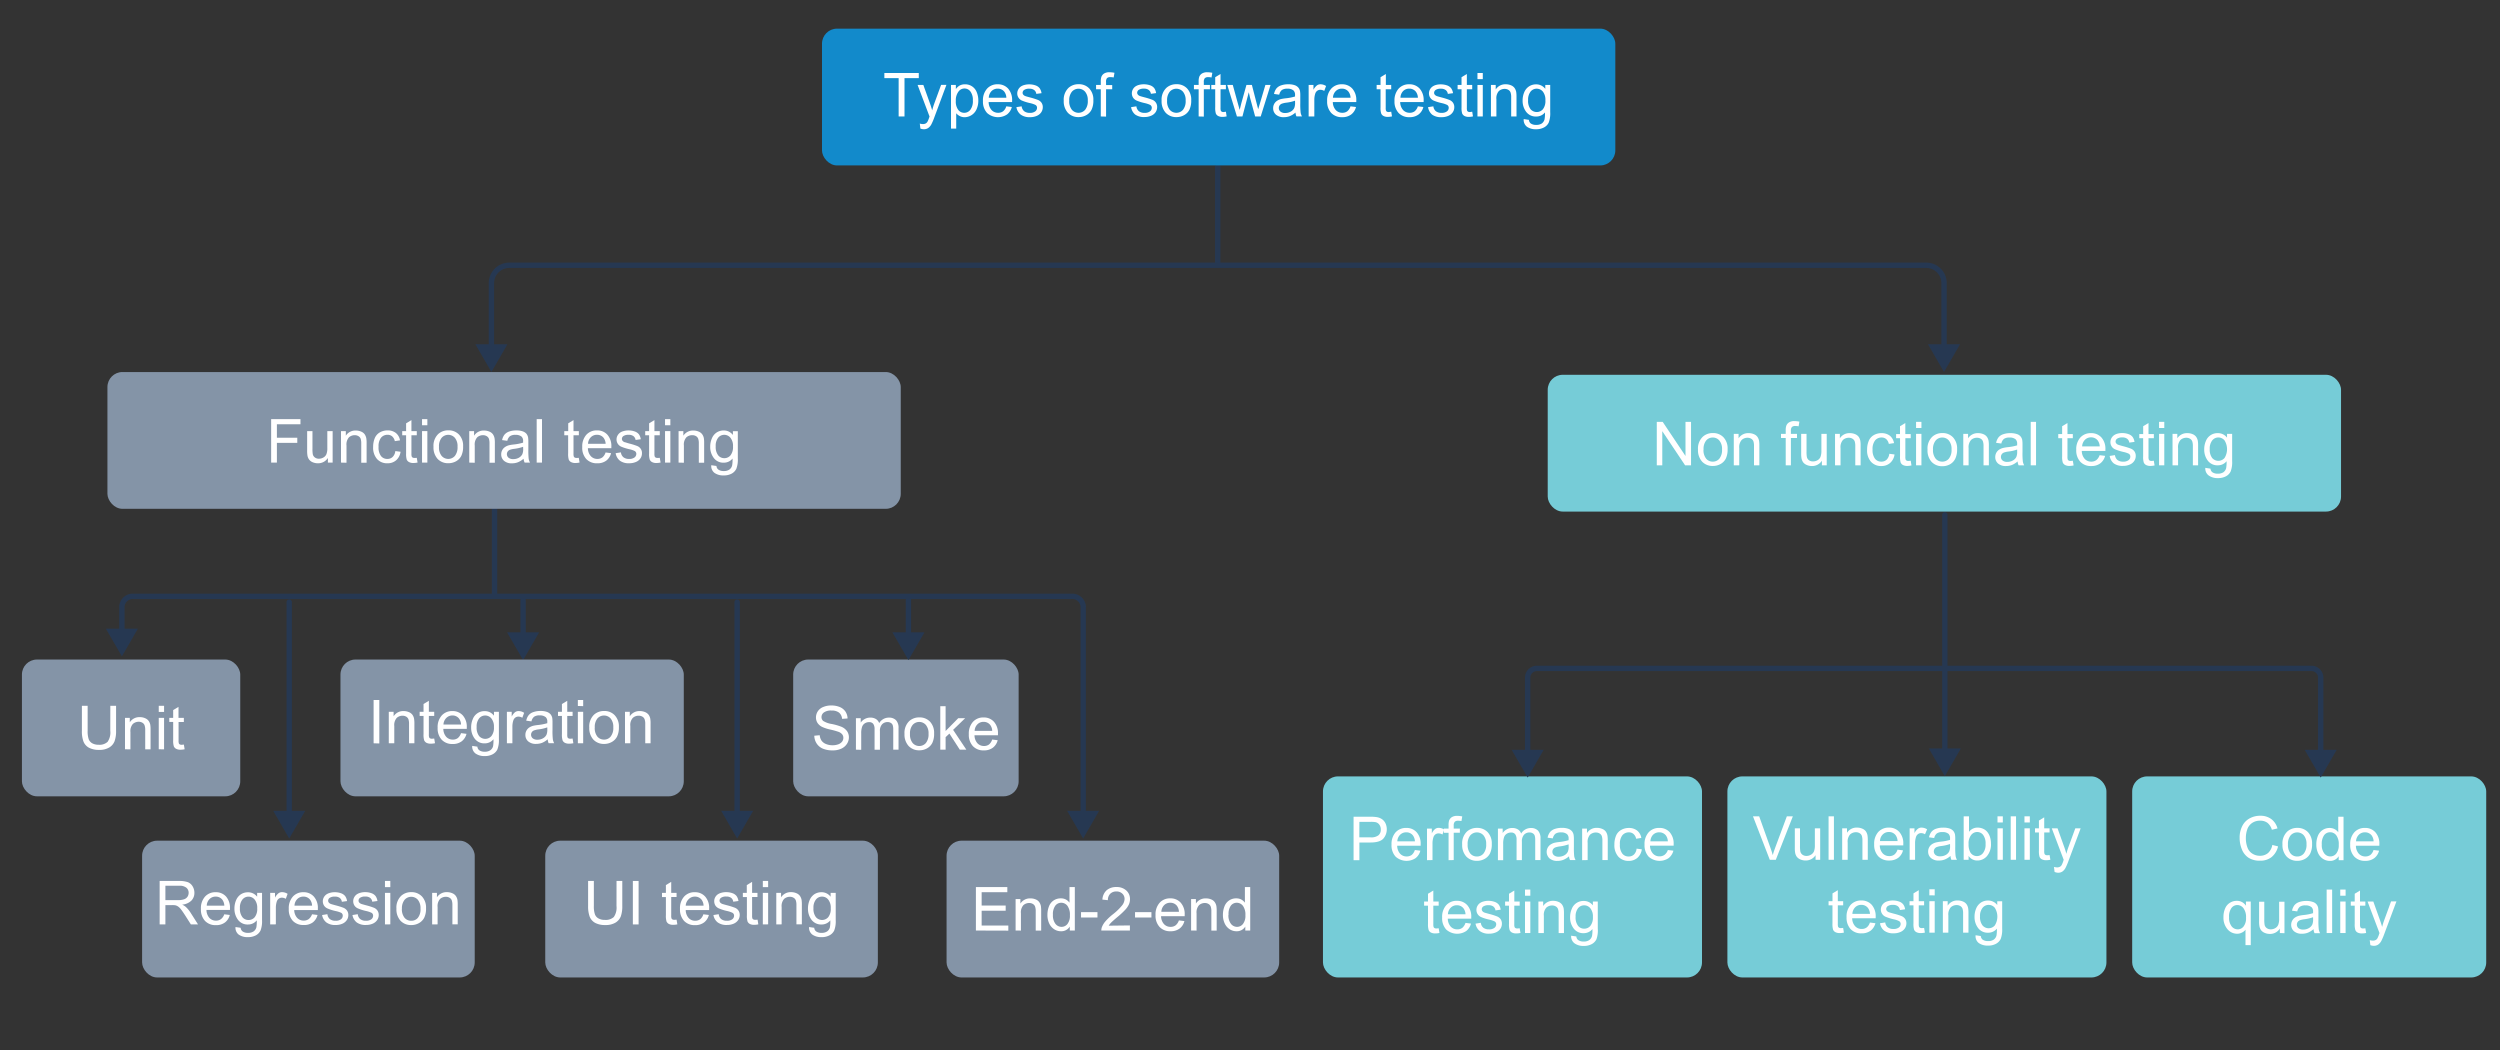 <svg id="Layer_1" data-name="Layer 1" xmlns="http://www.w3.org/2000/svg" viewBox="0 0 700 294.13"><rect x="0" y="0" width="700" height="294.13" fill="#333333" stroke="none"/><defs><style>.cls-1{fill:none;stroke:#263852;stroke-linecap:round;stroke-linejoin:round;stroke-width:1.5px;}.cls-2{fill:#263852;}.cls-3{fill:#8494a7;}.cls-4{fill:#76ccd7;}.cls-5{fill:#fff;}.cls-6{fill:#128acb;}</style></defs><line class="cls-1" x1="146.47" y1="167.98" x2="146.47" y2="178.37"/><polygon class="cls-2" points="141.98 177.06 146.47 184.83 150.96 177.06 141.98 177.06"/><line class="cls-1" x1="138.47" y1="140.68" x2="138.47" y2="166.72"/><rect class="cls-3" x="30.08" y="104.17" width="222.13" height="38.3" rx="4.21"/><rect class="cls-4" x="433.36" y="104.94" width="222.13" height="38.3" rx="4.21"/><path class="cls-5" d="M75.92,129.53V117.36h8.21v1.43h-6.6v3.77h5.71V124H77.53v5.53Z"/><path class="cls-5" d="M91.81,129.53v-1.3a3.22,3.22,0,0,1-2.8,1.49,3.73,3.73,0,0,1-1.46-.29,2.35,2.35,0,0,1-1-.76,2.67,2.67,0,0,1-.46-1.1,7.79,7.79,0,0,1-.09-1.4v-5.46h1.49v4.89a8.87,8.87,0,0,0,.09,1.58,1.5,1.5,0,0,0,.6.92,1.81,1.81,0,0,0,1.13.34,2.47,2.47,0,0,0,1.26-.35,1.91,1.91,0,0,0,.83-.93,4.58,4.58,0,0,0,.25-1.73v-4.72h1.49v8.82Z"/><path class="cls-5" d="M95.48,129.53v-8.82h1.35V122a3.16,3.16,0,0,1,2.8-1.45,3.74,3.74,0,0,1,1.47.29,2.32,2.32,0,0,1,1,.75,3,3,0,0,1,.46,1.1,8,8,0,0,1,.09,1.46v5.42h-1.5v-5.37a4.16,4.16,0,0,0-.17-1.36,1.4,1.4,0,0,0-.62-.72,2,2,0,0,0-1-.27,2.43,2.43,0,0,0-1.65.6,3,3,0,0,0-.69,2.3v4.82Z"/><path class="cls-5" d="M110.69,126.3l1.47.19a3.84,3.84,0,0,1-1.23,2.38,3.61,3.61,0,0,1-2.44.85,3.77,3.77,0,0,1-2.91-1.18,4.82,4.82,0,0,1-1.1-3.39,6.26,6.26,0,0,1,.47-2.5,3.32,3.32,0,0,1,1.44-1.6,4.28,4.28,0,0,1,2.11-.54,3.63,3.63,0,0,1,2.35.73A3.3,3.3,0,0,1,112,123.3l-1.45.22a2.43,2.43,0,0,0-.74-1.33,1.88,1.88,0,0,0-1.27-.45,2.32,2.32,0,0,0-1.84.81,3.84,3.84,0,0,0-.7,2.56,3.94,3.94,0,0,0,.68,2.58,2.19,2.19,0,0,0,1.77.81,2.08,2.08,0,0,0,1.47-.54A2.69,2.69,0,0,0,110.69,126.3Z"/><path class="cls-5" d="M116.7,128.19l.22,1.32a5.44,5.44,0,0,1-1.13.13,2.44,2.44,0,0,1-1.26-.26,1.47,1.47,0,0,1-.64-.67,5.46,5.46,0,0,1-.18-1.77v-5.07h-1.09v-1.16h1.09v-2.18l1.49-.9v3.08h1.5v1.16h-1.5V127a2.39,2.39,0,0,0,.08.82.59.59,0,0,0,.25.29,1,1,0,0,0,.51.11A4.7,4.7,0,0,0,116.7,128.19Z"/><path class="cls-5" d="M118.17,119.07v-1.71h1.49v1.71Zm0,10.46v-8.82h1.49v8.82Z"/><path class="cls-5" d="M121.38,125.12a4.58,4.58,0,0,1,1.36-3.63,4.14,4.14,0,0,1,2.78-1,4,4,0,0,1,3,1.19,4.53,4.53,0,0,1,1.15,3.29,5.83,5.83,0,0,1-.51,2.68,3.64,3.64,0,0,1-1.49,1.52,4.39,4.39,0,0,1-2.12.53,4,4,0,0,1-3-1.18A4.74,4.74,0,0,1,121.38,125.12Zm1.54,0a3.69,3.69,0,0,0,.74,2.53,2.45,2.45,0,0,0,3.71,0,3.87,3.87,0,0,0,.74-2.58,3.62,3.62,0,0,0-.75-2.48,2.46,2.46,0,0,0-3.7,0A3.68,3.68,0,0,0,122.92,125.12Z"/><path class="cls-5" d="M131.39,129.53v-8.82h1.35V122a3.15,3.15,0,0,1,2.8-1.45,3.74,3.74,0,0,1,1.47.29,2.32,2.32,0,0,1,1,.75,3,3,0,0,1,.46,1.1,8,8,0,0,1,.09,1.46v5.42h-1.5v-5.37a4.16,4.16,0,0,0-.17-1.36,1.45,1.45,0,0,0-.62-.72,2,2,0,0,0-1-.27,2.43,2.43,0,0,0-1.65.6,3,3,0,0,0-.69,2.3v4.82Z"/><path class="cls-5" d="M146.6,128.44a5.58,5.58,0,0,1-1.6,1,4.48,4.48,0,0,1-1.65.29,3.16,3.16,0,0,1-2.23-.71,2.32,2.32,0,0,1-.78-1.81,2.45,2.45,0,0,1,.29-1.18,2.4,2.4,0,0,1,.78-.86,3.38,3.38,0,0,1,1.07-.49,10,10,0,0,1,1.33-.22,13.86,13.86,0,0,0,2.66-.52c0-.2,0-.33,0-.39a1.67,1.67,0,0,0-.42-1.29,2.54,2.54,0,0,0-1.7-.5,2.62,2.62,0,0,0-1.56.37,2.25,2.25,0,0,0-.74,1.3l-1.46-.2a3.62,3.62,0,0,1,.65-1.51,3,3,0,0,1,1.32-.89,5.88,5.88,0,0,1,2-.31,5.22,5.22,0,0,1,1.84.27,2.49,2.49,0,0,1,1,.66,2.4,2.4,0,0,1,.46,1,8.33,8.33,0,0,1,.08,1.38v2a22.53,22.53,0,0,0,.09,2.64,3.3,3.3,0,0,0,.38,1.06H146.9A3,3,0,0,1,146.6,128.44Zm-.13-3.34a11.16,11.16,0,0,1-2.44.57,5.43,5.43,0,0,0-1.3.29,1.43,1.43,0,0,0-.59.49,1.31,1.31,0,0,0,.25,1.71,2,2,0,0,0,1.32.39,3.11,3.11,0,0,0,1.54-.37,2.39,2.39,0,0,0,1-1,3.57,3.57,0,0,0,.24-1.49Z"/><path class="cls-5" d="M150.27,129.53V117.36h1.49v12.17Z"/><path class="cls-5" d="M162.06,128.19l.22,1.32a5.44,5.44,0,0,1-1.13.13,2.46,2.46,0,0,1-1.26-.26,1.4,1.4,0,0,1-.63-.67,5.46,5.46,0,0,1-.18-1.77v-5.07H158v-1.16h1.1v-2.18l1.48-.9v3.08h1.5v1.16h-1.5V127a2.68,2.68,0,0,0,.08.82.61.61,0,0,0,.26.29,1,1,0,0,0,.51.11A4.7,4.7,0,0,0,162.06,128.19Z"/><path class="cls-5" d="M169.56,126.69l1.54.19a3.75,3.75,0,0,1-1.35,2.1,4.05,4.05,0,0,1-2.52.74,4,4,0,0,1-3.07-1.19,4.61,4.61,0,0,1-1.13-3.34,4.88,4.88,0,0,1,1.14-3.45,3.88,3.88,0,0,1,3-1.23,3.78,3.78,0,0,1,2.89,1.2,4.8,4.8,0,0,1,1.12,3.39c0,.09,0,.22,0,.4h-6.57a3.35,3.35,0,0,0,.82,2.22,2.43,2.43,0,0,0,1.84.78,2.3,2.3,0,0,0,1.41-.44A2.88,2.88,0,0,0,169.56,126.69Zm-4.91-2.42h4.93a3,3,0,0,0-.57-1.67,2.29,2.29,0,0,0-1.85-.86,2.37,2.37,0,0,0-1.73.69A2.71,2.71,0,0,0,164.65,124.27Z"/><path class="cls-5" d="M172.38,126.89l1.48-.23a2,2,0,0,0,.69,1.36,2.4,2.4,0,0,0,1.59.48,2.33,2.33,0,0,0,1.53-.42,1.27,1.27,0,0,0,.5-1,.91.91,0,0,0-.44-.79,6.07,6.07,0,0,0-1.53-.51,14.2,14.2,0,0,1-2.28-.72,2.19,2.19,0,0,1-1.29-2,2.26,2.26,0,0,1,.27-1.09,2.57,2.57,0,0,1,.73-.84,3.24,3.24,0,0,1,1-.43,4.59,4.59,0,0,1,1.3-.18,5.11,5.11,0,0,1,1.82.3,2.51,2.51,0,0,1,1.16.81,3.2,3.2,0,0,1,.51,1.36l-1.46.2a1.62,1.62,0,0,0-.58-1.06,2.13,2.13,0,0,0-1.35-.38,2.45,2.45,0,0,0-1.47.34,1,1,0,0,0-.43.8.84.84,0,0,0,.18.52,1.34,1.34,0,0,0,.57.4c.15,0,.59.18,1.32.38a18,18,0,0,1,2.21.69,2.09,2.09,0,0,1,1.34,2.07,2.5,2.5,0,0,1-.43,1.4,2.8,2.8,0,0,1-1.26,1,4.61,4.61,0,0,1-1.86.36,4.11,4.11,0,0,1-2.62-.71A3.35,3.35,0,0,1,172.38,126.89Z"/><path class="cls-5" d="M184.74,128.19l.22,1.32a5.44,5.44,0,0,1-1.13.13,2.46,2.46,0,0,1-1.26-.26,1.4,1.4,0,0,1-.63-.67,5.1,5.1,0,0,1-.19-1.77v-5.07h-1.09v-1.16h1.09v-2.18l1.49-.9v3.08h1.5v1.16h-1.5V127a2.39,2.39,0,0,0,.08.82.61.61,0,0,0,.26.29,1,1,0,0,0,.5.11A4.7,4.7,0,0,0,184.74,128.19Z"/><path class="cls-5" d="M186.21,119.07v-1.71h1.49v1.71Zm0,10.46v-8.82h1.49v8.82Z"/><path class="cls-5" d="M190,129.53v-8.82h1.34V122a3.18,3.18,0,0,1,2.81-1.45,3.66,3.66,0,0,1,1.46.29,2.26,2.26,0,0,1,1,.75,2.8,2.8,0,0,1,.47,1.1,8.22,8.22,0,0,1,.08,1.46v5.42h-1.49v-5.37a3.86,3.86,0,0,0-.18-1.36,1.38,1.38,0,0,0-.61-.72,2,2,0,0,0-1.05-.27,2.42,2.42,0,0,0-1.64.6,3,3,0,0,0-.7,2.3v4.82Z"/><path class="cls-5" d="M199.16,130.26l1.45.21a1.36,1.36,0,0,0,.51,1,2.47,2.47,0,0,0,1.52.42,2.65,2.65,0,0,0,1.6-.42,2,2,0,0,0,.76-1.16,9,9,0,0,0,.11-1.92,3.06,3.06,0,0,1-2.44,1.16,3.31,3.31,0,0,1-2.81-1.32,5,5,0,0,1-1-3.14,5.77,5.77,0,0,1,.46-2.33,3.63,3.63,0,0,1,1.32-1.65,3.57,3.57,0,0,1,2-.58,3.15,3.15,0,0,1,2.57,1.26v-1.06h1.38v7.62a7.26,7.26,0,0,1-.42,2.92,3.11,3.11,0,0,1-1.33,1.36,4.6,4.6,0,0,1-2.23.49,4.17,4.17,0,0,1-2.55-.71A2.39,2.39,0,0,1,199.16,130.26Zm1.24-5.3a3.81,3.81,0,0,0,.69,2.53,2.17,2.17,0,0,0,1.72.8,2.24,2.24,0,0,0,1.73-.79,3.74,3.74,0,0,0,.7-2.49,3.61,3.61,0,0,0-.72-2.44,2.22,2.22,0,0,0-1.73-.82,2.17,2.17,0,0,0-1.7.81A3.62,3.62,0,0,0,200.4,125Z"/><rect class="cls-3" x="6.14" y="184.67" width="61.13" height="38.3" rx="4.21"/><path class="cls-5" d="M30.89,197.63H32.5v7a8.22,8.22,0,0,1-.42,2.91,3.53,3.53,0,0,1-1.5,1.76,5.31,5.31,0,0,1-2.84.67,5.9,5.9,0,0,1-2.8-.59,3.38,3.38,0,0,1-1.55-1.7,8.15,8.15,0,0,1-.46-3.05v-7h1.61v7a7,7,0,0,0,.29,2.33,2.25,2.25,0,0,0,1,1.16,3.55,3.55,0,0,0,1.76.41,3.34,3.34,0,0,0,2.53-.81,4.58,4.58,0,0,0,.76-3.09Z"/><path class="cls-5" d="M35,209.8V201h1.34v1.25a3.17,3.17,0,0,1,2.81-1.45,3.49,3.49,0,0,1,1.46.29,2.26,2.26,0,0,1,1,.75,2.8,2.8,0,0,1,.47,1.1,9.28,9.28,0,0,1,.08,1.45v5.42H40.66v-5.36a3.86,3.86,0,0,0-.18-1.36,1.38,1.38,0,0,0-.62-.73,1.94,1.94,0,0,0-1-.27,2.48,2.48,0,0,0-1.65.61,3,3,0,0,0-.69,2.3v4.81Z"/><path class="cls-5" d="M44.45,199.35v-1.72h1.49v1.72Zm0,10.45V201h1.49v8.81Z"/><path class="cls-5" d="M51.48,208.47l.22,1.32a5.44,5.44,0,0,1-1.13.13,2.57,2.57,0,0,1-1.26-.26,1.4,1.4,0,0,1-.63-.67,5.1,5.1,0,0,1-.19-1.77v-5.07H47.4V201h1.09v-2.18l1.49-.9V201h1.5v1.16H50v5.16a2.39,2.39,0,0,0,.08.82.61.61,0,0,0,.26.29,1,1,0,0,0,.51.11A4.7,4.7,0,0,0,51.48,208.47Z"/><rect class="cls-3" x="222.09" y="184.67" width="63.13" height="38.3" rx="4.21"/><path class="cls-5" d="M228,206l1.52-.14a3.37,3.37,0,0,0,.5,1.5,2.76,2.76,0,0,0,1.23.95,4.61,4.61,0,0,0,1.86.36,4.53,4.53,0,0,0,1.63-.27,2.37,2.37,0,0,0,1.05-.75,1.77,1.77,0,0,0,.35-1.05,1.55,1.55,0,0,0-.34-1,2.43,2.43,0,0,0-1.09-.71,20.78,20.78,0,0,0-2.17-.6,11,11,0,0,1-2.35-.76,3.31,3.31,0,0,1-1.3-1.13,2.83,2.83,0,0,1-.42-1.52,3.1,3.1,0,0,1,.52-1.72,3.22,3.22,0,0,1,1.53-1.21,5.72,5.72,0,0,1,2.23-.42,6.14,6.14,0,0,1,2.39.44,3.56,3.56,0,0,1,1.59,1.28,3.68,3.68,0,0,1,.59,1.92l-1.54.11a2.5,2.5,0,0,0-.84-1.74,3.31,3.31,0,0,0-2.12-.59,3.36,3.36,0,0,0-2.13.54,1.58,1.58,0,0,0-.67,1.29,1.42,1.42,0,0,0,.47,1.08,6.38,6.38,0,0,0,2.43.86,16.16,16.16,0,0,1,2.69.78,3.73,3.73,0,0,1,1.57,1.24,3,3,0,0,1,.51,1.73,3.31,3.31,0,0,1-.56,1.83,3.67,3.67,0,0,1-1.6,1.34,5.5,5.5,0,0,1-2.34.47,7,7,0,0,1-2.77-.48,3.88,3.88,0,0,1-1.75-1.44A4.15,4.15,0,0,1,228,206Z"/><path class="cls-5" d="M239.66,209.91v-8.82H241v1.24a3.17,3.17,0,0,1,1.11-1,3.13,3.13,0,0,1,1.57-.4,2.9,2.9,0,0,1,1.6.41,2.21,2.21,0,0,1,.89,1.14,3.15,3.15,0,0,1,2.72-1.55,2.71,2.71,0,0,1,2,.73,3.1,3.1,0,0,1,.7,2.24v6h-1.48v-5.55a4.05,4.05,0,0,0-.15-1.3,1.24,1.24,0,0,0-.53-.63,1.62,1.62,0,0,0-.89-.24,2.07,2.07,0,0,0-1.55.62,2.71,2.71,0,0,0-.61,2v5.12h-1.5v-5.73a2.54,2.54,0,0,0-.36-1.49,1.36,1.36,0,0,0-1.2-.5,2.14,2.14,0,0,0-1.16.33,1.89,1.89,0,0,0-.78,1,5.49,5.49,0,0,0-.24,1.84v4.58Z"/><path class="cls-5" d="M253.26,205.5a4.58,4.58,0,0,1,1.36-3.63,4.14,4.14,0,0,1,2.78-1,4,4,0,0,1,3,1.19,4.56,4.56,0,0,1,1.15,3.3,5.82,5.82,0,0,1-.51,2.67,3.64,3.64,0,0,1-1.49,1.52,4.31,4.31,0,0,1-2.12.54,4,4,0,0,1-3-1.19A4.74,4.74,0,0,1,253.26,205.5Zm1.54,0a3.74,3.74,0,0,0,.74,2.54,2.46,2.46,0,0,0,3.71,0,3.84,3.84,0,0,0,.74-2.58,3.62,3.62,0,0,0-.75-2.48,2.46,2.46,0,0,0-3.7,0A3.69,3.69,0,0,0,254.8,205.5Z"/><path class="cls-5" d="M263.28,209.91V197.74h1.49v6.94l3.54-3.59h1.94l-3.38,3.27,3.71,5.55h-1.84l-2.91-4.51-1.06,1v3.5Z"/><path class="cls-5" d="M277.81,207.07l1.54.19a3.75,3.75,0,0,1-1.35,2.1,4.07,4.07,0,0,1-2.53.75,4,4,0,0,1-3.06-1.19,4.66,4.66,0,0,1-1.14-3.35,4.89,4.89,0,0,1,1.15-3.45,3.86,3.86,0,0,1,3-1.23,3.75,3.75,0,0,1,2.89,1.21,4.76,4.76,0,0,1,1.12,3.38c0,.09,0,.22,0,.4h-6.57a3.4,3.4,0,0,0,.82,2.23,2.46,2.46,0,0,0,1.84.77,2.29,2.29,0,0,0,1.41-.43A3,3,0,0,0,277.81,207.07Zm-4.91-2.42h4.92a2.91,2.91,0,0,0-.56-1.66,2.28,2.28,0,0,0-1.85-.87,2.35,2.35,0,0,0-1.73.69A2.71,2.71,0,0,0,272.9,204.65Z"/><rect class="cls-3" x="39.79" y="235.39" width="93.13" height="38.3" rx="4.21"/><path class="cls-5" d="M44.7,258.84V246.67h5.4a7.15,7.15,0,0,1,2.47.33,2.73,2.73,0,0,1,1.35,1.15,3.47,3.47,0,0,1,.51,1.84,3.05,3.05,0,0,1-.84,2.18A4.25,4.25,0,0,1,51,253.3a4.19,4.19,0,0,1,1,.61,8.48,8.48,0,0,1,1.34,1.61l2.11,3.32h-2l-1.61-2.53c-.47-.73-.86-1.29-1.16-1.68a3.59,3.59,0,0,0-.82-.81,2.36,2.36,0,0,0-.73-.33,4.82,4.82,0,0,0-.9-.06H46.31v5.41Zm1.61-6.8h3.46a5.27,5.27,0,0,0,1.73-.23,1.85,1.85,0,0,0,1-.73,2,2,0,0,0,.32-1.09,1.8,1.8,0,0,0-.63-1.42,2.94,2.94,0,0,0-2-.56H46.31Z"/><path class="cls-5" d="M62.8,256l1.54.19a3.75,3.75,0,0,1-1.35,2.1,4.07,4.07,0,0,1-2.53.75,4,4,0,0,1-3.06-1.19,4.66,4.66,0,0,1-1.14-3.35,4.84,4.84,0,0,1,1.15-3.45,3.86,3.86,0,0,1,3-1.23A3.75,3.75,0,0,1,63.27,251a4.76,4.76,0,0,1,1.12,3.38c0,.09,0,.22,0,.4H57.81a3.4,3.4,0,0,0,.82,2.23,2.46,2.46,0,0,0,1.84.77,2.31,2.31,0,0,0,1.4-.43A2.9,2.9,0,0,0,62.8,256Zm-4.91-2.42h4.92a3,3,0,0,0-.56-1.67,2.3,2.3,0,0,0-1.85-.86,2.35,2.35,0,0,0-1.73.69A2.71,2.71,0,0,0,57.89,253.58Z"/><path class="cls-5" d="M65.94,259.57l1.45.21a1.4,1.4,0,0,0,.51,1,2.47,2.47,0,0,0,1.52.42,2.63,2.63,0,0,0,1.6-.42,2,2,0,0,0,.77-1.16,10,10,0,0,0,.1-1.92,3.06,3.06,0,0,1-2.44,1.16,3.33,3.33,0,0,1-2.81-1.31,5.11,5.11,0,0,1-1-3.15,5.94,5.94,0,0,1,.46-2.33,3.7,3.7,0,0,1,1.32-1.65,3.64,3.64,0,0,1,2-.58A3.18,3.18,0,0,1,72,251.08V250h1.37v7.62a7.23,7.23,0,0,1-.42,2.92,3.09,3.09,0,0,1-1.32,1.36,4.66,4.66,0,0,1-2.24.5,4.25,4.25,0,0,1-2.55-.71A2.41,2.41,0,0,1,65.94,259.57Zm1.24-5.3a3.81,3.81,0,0,0,.69,2.53,2.15,2.15,0,0,0,1.72.8,2.2,2.2,0,0,0,1.73-.79,3.68,3.68,0,0,0,.7-2.49,3.61,3.61,0,0,0-.72-2.44,2.21,2.21,0,0,0-1.73-.82,2.15,2.15,0,0,0-1.69.81A3.56,3.56,0,0,0,67.18,254.27Z"/><path class="cls-5" d="M75.65,258.84V250H77v1.34a3.59,3.59,0,0,1,1-1.24,1.65,1.65,0,0,1,1-.3,2.91,2.91,0,0,1,1.53.48l-.51,1.39a2.11,2.11,0,0,0-1.1-.32,1.47,1.47,0,0,0-.88.29,1.6,1.6,0,0,0-.55.82,5.67,5.67,0,0,0-.25,1.74v4.62Z"/><path class="cls-5" d="M87.37,256l1.54.19a3.75,3.75,0,0,1-1.35,2.1A4.07,4.07,0,0,1,85,259,4,4,0,0,1,82,257.85a4.66,4.66,0,0,1-1.14-3.35A4.84,4.84,0,0,1,82,251.05a3.86,3.86,0,0,1,3-1.23A3.75,3.75,0,0,1,87.84,251,4.76,4.76,0,0,1,89,254.41c0,.09,0,.22,0,.4H82.38A3.4,3.4,0,0,0,83.2,257a2.46,2.46,0,0,0,1.84.77,2.36,2.36,0,0,0,1.41-.43A3,3,0,0,0,87.37,256Zm-4.91-2.42h4.92a3,3,0,0,0-.56-1.67,2.3,2.3,0,0,0-1.85-.86,2.35,2.35,0,0,0-1.73.69A2.71,2.71,0,0,0,82.46,253.58Z"/><path class="cls-5" d="M90.19,256.21l1.48-.24a2.06,2.06,0,0,0,.69,1.37,2.45,2.45,0,0,0,1.59.47,2.35,2.35,0,0,0,1.53-.42,1.25,1.25,0,0,0,.49-1,.9.9,0,0,0-.43-.8A7.06,7.06,0,0,0,94,255.1a12.38,12.38,0,0,1-2.28-.72,2.18,2.18,0,0,1-1-.83,2.25,2.25,0,0,1-.33-1.19,2.29,2.29,0,0,1,.27-1.09,2.42,2.42,0,0,1,.73-.83,3.12,3.12,0,0,1,1-.44,4.47,4.47,0,0,1,1.29-.18,5.16,5.16,0,0,1,1.83.3,2.48,2.48,0,0,1,1.15.81,3.25,3.25,0,0,1,.52,1.37l-1.46.2a1.62,1.62,0,0,0-.58-1.07,2.15,2.15,0,0,0-1.35-.38,2.45,2.45,0,0,0-1.47.34,1,1,0,0,0-.44.8.82.82,0,0,0,.18.52,1.45,1.45,0,0,0,.58.4c.15.06.59.18,1.32.38a20.7,20.7,0,0,1,2.21.69,2.27,2.27,0,0,1,1,.79,2.17,2.17,0,0,1,.36,1.28,2.42,2.42,0,0,1-.44,1.4,2.86,2.86,0,0,1-1.25,1A4.61,4.61,0,0,1,94,259a4.11,4.11,0,0,1-2.62-.72A3.32,3.32,0,0,1,90.19,256.21Z"/><path class="cls-5" d="M98.69,256.21l1.48-.24a2.06,2.06,0,0,0,.69,1.37,2.45,2.45,0,0,0,1.59.47,2.35,2.35,0,0,0,1.53-.42,1.25,1.25,0,0,0,.49-1,.9.9,0,0,0-.43-.8,7.06,7.06,0,0,0-1.53-.51,12.38,12.38,0,0,1-2.28-.72,2.18,2.18,0,0,1-1-.83,2.25,2.25,0,0,1-.33-1.19,2.29,2.29,0,0,1,.27-1.09,2.42,2.42,0,0,1,.73-.83,3.12,3.12,0,0,1,1-.44,4.47,4.47,0,0,1,1.29-.18,5.16,5.16,0,0,1,1.83.3,2.48,2.48,0,0,1,1.15.81,3.25,3.25,0,0,1,.52,1.37l-1.46.2a1.62,1.62,0,0,0-.58-1.07,2.15,2.15,0,0,0-1.35-.38,2.45,2.45,0,0,0-1.47.34,1,1,0,0,0-.44.8.82.82,0,0,0,.18.52,1.45,1.45,0,0,0,.58.4c.15.06.59.18,1.32.38a20.7,20.7,0,0,1,2.21.69,2.27,2.27,0,0,1,1,.79,2.17,2.17,0,0,1,.36,1.28,2.42,2.42,0,0,1-.44,1.4,2.86,2.86,0,0,1-1.25,1,4.61,4.61,0,0,1-1.86.36,4.11,4.11,0,0,1-2.62-.72A3.32,3.32,0,0,1,98.69,256.21Z"/><path class="cls-5" d="M107.79,248.39v-1.72h1.5v1.72Zm0,10.45V250h1.5v8.82Z"/><path class="cls-5" d="M111,254.43a4.55,4.55,0,0,1,1.36-3.63,4.11,4.11,0,0,1,2.77-1,4,4,0,0,1,3,1.19,4.55,4.55,0,0,1,1.16,3.3,5.82,5.82,0,0,1-.51,2.67,3.64,3.64,0,0,1-1.49,1.52,4.32,4.32,0,0,1-2.13.54,4,4,0,0,1-3-1.19A4.74,4.74,0,0,1,111,254.43Zm1.53,0a3.79,3.79,0,0,0,.74,2.54,2.36,2.36,0,0,0,1.86.84A2.34,2.34,0,0,0,117,257a3.79,3.79,0,0,0,.74-2.58,3.67,3.67,0,0,0-.74-2.48,2.47,2.47,0,0,0-3.71,0A3.75,3.75,0,0,0,112.54,254.43Z"/><path class="cls-5" d="M121,258.84V250h1.34v1.25a3.2,3.2,0,0,1,2.81-1.45,3.66,3.66,0,0,1,1.46.29,2.26,2.26,0,0,1,1,.75,2.8,2.8,0,0,1,.47,1.1,9.34,9.34,0,0,1,.08,1.46v5.42h-1.49v-5.37a3.9,3.9,0,0,0-.18-1.36,1.39,1.39,0,0,0-.62-.72,1.94,1.94,0,0,0-1-.27,2.47,2.47,0,0,0-1.65.6,3,3,0,0,0-.69,2.3v4.82Z"/><rect class="cls-4" x="597.01" y="217.39" width="99.13" height="56.3" rx="4.21"/><rect class="cls-4" x="370.43" y="217.39" width="106.13" height="56.3" rx="4.21"/><path class="cls-5" d="M379,240.85V228.68h4.59a12.21,12.21,0,0,1,1.85.11,3.62,3.62,0,0,1,1.5.57,3,3,0,0,1,1,1.18,4,4,0,0,1-.62,4.29c-.66.71-1.85,1.07-3.57,1.07h-3.12v4.95Zm1.61-6.39h3.14a3.34,3.34,0,0,0,2.22-.58,2,2,0,0,0,.65-1.63,2.18,2.18,0,0,0-.38-1.31,1.86,1.86,0,0,0-1-.72,7.14,7.14,0,0,0-1.5-.1h-3.11Z"/><path class="cls-5" d="M396.16,238l1.54.19a3.75,3.75,0,0,1-1.35,2.1,4.58,4.58,0,0,1-5.59-.44,4.65,4.65,0,0,1-1.13-3.35,4.88,4.88,0,0,1,1.14-3.45,3.89,3.89,0,0,1,3-1.23,3.75,3.75,0,0,1,2.89,1.21,4.76,4.76,0,0,1,1.12,3.38c0,.09,0,.22,0,.4h-6.57a3.45,3.45,0,0,0,.82,2.23,2.46,2.46,0,0,0,1.84.77,2.36,2.36,0,0,0,1.41-.43A3,3,0,0,0,396.16,238Zm-4.91-2.42h4.93a3.05,3.05,0,0,0-.57-1.67,2.29,2.29,0,0,0-1.85-.86,2.37,2.37,0,0,0-1.73.69A2.71,2.71,0,0,0,391.25,235.59Z"/><path class="cls-5" d="M399.56,240.85V232h1.35v1.34a3.59,3.59,0,0,1,.95-1.24,1.65,1.65,0,0,1,1-.3,2.91,2.91,0,0,1,1.53.48l-.51,1.39a2.11,2.11,0,0,0-1.1-.32,1.45,1.45,0,0,0-.88.29,1.6,1.6,0,0,0-.55.82,5.67,5.67,0,0,0-.25,1.74v4.62Z"/><path class="cls-5" d="M405.6,240.85v-7.66h-1.32V232h1.32v-.94a4.33,4.33,0,0,1,.15-1.32,2,2,0,0,1,.76-.94,2.77,2.77,0,0,1,1.53-.36,7.25,7.25,0,0,1,1.39.15l-.22,1.3a5.53,5.53,0,0,0-.88-.08,1.29,1.29,0,0,0-1,.29,1.58,1.58,0,0,0-.29,1.09V232h1.72v1.16h-1.72v7.66Z"/><path class="cls-5" d="M409.41,236.44a4.55,4.55,0,0,1,1.36-3.63,4.11,4.11,0,0,1,2.77-1,4,4,0,0,1,3,1.19,4.56,4.56,0,0,1,1.16,3.3,5.82,5.82,0,0,1-.51,2.67,3.64,3.64,0,0,1-1.49,1.52,4.32,4.32,0,0,1-2.13.54,4,4,0,0,1-3-1.19A4.74,4.74,0,0,1,409.41,236.44Zm1.53,0a3.79,3.79,0,0,0,.74,2.54,2.36,2.36,0,0,0,1.86.84,2.34,2.34,0,0,0,1.85-.85,3.84,3.84,0,0,0,.74-2.58,3.67,3.67,0,0,0-.74-2.48,2.47,2.47,0,0,0-3.71,0A3.75,3.75,0,0,0,410.94,236.44Z"/><path class="cls-5" d="M419.42,240.85V232h1.33v1.24a3.17,3.17,0,0,1,1.11-1,3,3,0,0,1,1.57-.4,2.88,2.88,0,0,1,1.6.41,2.16,2.16,0,0,1,.89,1.14,3.17,3.17,0,0,1,2.72-1.55,2.71,2.71,0,0,1,2,.73,3.1,3.1,0,0,1,.7,2.24v6h-1.48v-5.56a4,4,0,0,0-.15-1.29,1.2,1.2,0,0,0-.53-.63,1.62,1.62,0,0,0-.89-.24,2.07,2.07,0,0,0-1.55.62,2.76,2.76,0,0,0-.61,2v5.12h-1.49v-5.73a2.53,2.53,0,0,0-.37-1.49,1.35,1.35,0,0,0-1.19-.5,2.18,2.18,0,0,0-1.17.33,1.85,1.85,0,0,0-.78,1,5.49,5.49,0,0,0-.24,1.84v4.58Z"/><path class="cls-5" d="M439.33,239.76a5.58,5.58,0,0,1-1.6,1,4.69,4.69,0,0,1-1.65.29,3.23,3.23,0,0,1-2.23-.71,2.49,2.49,0,0,1,.29-3.86,3.87,3.87,0,0,1,1.07-.49,10.34,10.34,0,0,1,1.33-.22,14,14,0,0,0,2.67-.52v-.39a1.64,1.64,0,0,0-.42-1.28,2.49,2.49,0,0,0-1.7-.51,2.64,2.64,0,0,0-1.56.37,2.28,2.28,0,0,0-.74,1.31l-1.46-.2A3.54,3.54,0,0,1,434,233a2.88,2.88,0,0,1,1.32-.89,6,6,0,0,1,2-.31,5.2,5.2,0,0,1,1.83.27,2.43,2.43,0,0,1,1,.67,2.36,2.36,0,0,1,.46,1,8.33,8.33,0,0,1,.08,1.38v2a22.53,22.53,0,0,0,.09,2.64,3.46,3.46,0,0,0,.38,1.06h-1.56A3,3,0,0,1,439.33,239.76Zm-.12-3.34a11.46,11.46,0,0,1-2.44.57,5.82,5.82,0,0,0-1.31.3,1.34,1.34,0,0,0-.59.48,1.36,1.36,0,0,0-.2.71,1.29,1.29,0,0,0,.45,1,2,2,0,0,0,1.32.4,3.11,3.11,0,0,0,1.54-.38,2.31,2.31,0,0,0,1-1,3.57,3.57,0,0,0,.24-1.49Z"/><path class="cls-5" d="M443,240.85V232h1.35v1.26a3.17,3.17,0,0,1,2.8-1.46,3.71,3.71,0,0,1,1.47.29,2.32,2.32,0,0,1,1,.75,2.79,2.79,0,0,1,.46,1.1,8,8,0,0,1,.09,1.46v5.42h-1.5v-5.36a4,4,0,0,0-.17-1.37,1.44,1.44,0,0,0-.62-.72,2,2,0,0,0-1-.27,2.43,2.43,0,0,0-1.65.6,3,3,0,0,0-.69,2.3v4.82Z"/><path class="cls-5" d="M458.24,237.62l1.47.19a3.82,3.82,0,0,1-1.23,2.38,3.62,3.62,0,0,1-2.44.86,3.79,3.79,0,0,1-2.91-1.19,4.78,4.78,0,0,1-1.1-3.39,6.26,6.26,0,0,1,.47-2.5,3.33,3.33,0,0,1,1.45-1.6,4.21,4.21,0,0,1,2.1-.54,3.68,3.68,0,0,1,2.35.73,3.3,3.3,0,0,1,1.17,2.06l-1.45.23a2.42,2.42,0,0,0-.74-1.34,1.88,1.88,0,0,0-1.27-.45,2.33,2.33,0,0,0-1.84.81,3.84,3.84,0,0,0-.7,2.56,3.91,3.91,0,0,0,.68,2.58,2.19,2.19,0,0,0,1.77.81,2.08,2.08,0,0,0,1.47-.54A2.61,2.61,0,0,0,458.24,237.62Z"/><path class="cls-5" d="M467,238l1.55.19a3.82,3.82,0,0,1-1.36,2.1,4.58,4.58,0,0,1-5.59-.44,4.7,4.7,0,0,1-1.13-3.35,4.84,4.84,0,0,1,1.15-3.45,3.86,3.86,0,0,1,3-1.23A3.75,3.75,0,0,1,467.5,233a4.8,4.8,0,0,1,1.12,3.38c0,.09,0,.22,0,.4H462a3.4,3.4,0,0,0,.83,2.23,2.44,2.44,0,0,0,1.84.77,2.33,2.33,0,0,0,1.4-.43A2.82,2.82,0,0,0,467,238Zm-4.9-2.42H467a3.05,3.05,0,0,0-.56-1.67,2.32,2.32,0,0,0-1.86-.86,2.38,2.38,0,0,0-1.73.69A2.75,2.75,0,0,0,462.12,235.59Z"/><path class="cls-5" d="M402.83,259.91l.22,1.32a5.44,5.44,0,0,1-1.13.13,2.58,2.58,0,0,1-1.26-.25,1.42,1.42,0,0,1-.63-.68,5.33,5.33,0,0,1-.19-1.76v-5.08h-1.09v-1.16h1.09v-2.18l1.49-.9v3.08h1.5v1.16h-1.5v5.16a2.63,2.63,0,0,0,.08.82.61.61,0,0,0,.26.29,1,1,0,0,0,.51.11A4.7,4.7,0,0,0,402.83,259.91Z"/><path class="cls-5" d="M410.33,258.41l1.54.19a3.75,3.75,0,0,1-1.35,2.1,4.58,4.58,0,0,1-5.59-.44,4.65,4.65,0,0,1-1.13-3.34,4.89,4.89,0,0,1,1.14-3.46,3.88,3.88,0,0,1,3-1.23,3.75,3.75,0,0,1,2.89,1.21,4.76,4.76,0,0,1,1.12,3.38c0,.09,0,.22,0,.4h-6.57a3.4,3.4,0,0,0,.82,2.23,2.46,2.46,0,0,0,1.84.77,2.29,2.29,0,0,0,1.41-.43A3,3,0,0,0,410.33,258.41ZM405.42,256h4.92a2.91,2.91,0,0,0-.56-1.66,2.28,2.28,0,0,0-1.85-.87,2.37,2.37,0,0,0-1.73.69A2.71,2.71,0,0,0,405.42,256Z"/><path class="cls-5" d="M413.15,258.62l1.48-.24a2.06,2.06,0,0,0,.69,1.37,2.45,2.45,0,0,0,1.59.47,2.33,2.33,0,0,0,1.53-.42,1.27,1.27,0,0,0,.5-1,.91.91,0,0,0-.44-.8,7.06,7.06,0,0,0-1.53-.51,12.38,12.38,0,0,1-2.28-.72,2.16,2.16,0,0,1-1.29-2,2.29,2.29,0,0,1,.27-1.09,2.42,2.42,0,0,1,.73-.83,3.24,3.24,0,0,1,1-.44,4.59,4.59,0,0,1,1.3-.18,5.11,5.11,0,0,1,1.82.3,2.51,2.51,0,0,1,1.16.81,3.25,3.25,0,0,1,.51,1.37l-1.46.2a1.62,1.62,0,0,0-.58-1.07,2.15,2.15,0,0,0-1.35-.38,2.52,2.52,0,0,0-1.47.34,1,1,0,0,0-.44.8.83.83,0,0,0,.19.52,1.26,1.26,0,0,0,.57.4c.15.06.59.18,1.32.38a17.53,17.53,0,0,1,2.21.7,2.28,2.28,0,0,1,1,.78,2.24,2.24,0,0,1,.35,1.28,2.51,2.51,0,0,1-.43,1.41,2.87,2.87,0,0,1-1.26,1,4.61,4.61,0,0,1-1.86.36,4.11,4.11,0,0,1-2.62-.72A3.32,3.32,0,0,1,413.15,258.62Z"/><path class="cls-5" d="M425.51,259.91l.22,1.32a5.44,5.44,0,0,1-1.13.13,2.56,2.56,0,0,1-1.26-.25,1.5,1.5,0,0,1-.64-.68,5.42,5.42,0,0,1-.18-1.76v-5.08h-1.09v-1.16h1.09v-2.18l1.49-.9v3.08h1.5v1.16H424v5.16a2.35,2.35,0,0,0,.08.82.64.64,0,0,0,.25.29,1,1,0,0,0,.51.11A4.7,4.7,0,0,0,425.51,259.91Z"/><path class="cls-5" d="M427,250.8v-1.72h1.49v1.72Zm0,10.45v-8.82h1.49v8.82Z"/><path class="cls-5" d="M430.75,261.25v-8.82h1.34v1.26a3.19,3.19,0,0,1,2.81-1.46,3.66,3.66,0,0,1,1.46.29,2.26,2.26,0,0,1,1,.75,2.79,2.79,0,0,1,.47,1.11,9.19,9.19,0,0,1,.08,1.45v5.42h-1.49v-5.36a3.92,3.92,0,0,0-.18-1.37,1.39,1.39,0,0,0-.62-.72,1.94,1.94,0,0,0-1-.27,2.42,2.42,0,0,0-1.64.6,3,3,0,0,0-.7,2.3v4.82Z"/><path class="cls-5" d="M439.93,262l1.45.21a1.36,1.36,0,0,0,.51,1,2.47,2.47,0,0,0,1.52.42,2.65,2.65,0,0,0,1.6-.42,2,2,0,0,0,.76-1.16,8.94,8.94,0,0,0,.11-1.92,3.08,3.08,0,0,1-2.44,1.16,3.33,3.33,0,0,1-2.81-1.31,5,5,0,0,1-1-3.15,5.77,5.77,0,0,1,.46-2.33,3.47,3.47,0,0,1,3.36-2.23A3.13,3.13,0,0,1,446,253.5v-1.07h1.38v7.62A7.23,7.23,0,0,1,447,263a3.06,3.06,0,0,1-1.33,1.36,4.6,4.6,0,0,1-2.23.5,4.21,4.21,0,0,1-2.55-.71A2.41,2.41,0,0,1,439.93,262Zm1.24-5.3a3.81,3.81,0,0,0,.69,2.53,2.14,2.14,0,0,0,1.72.8,2.21,2.21,0,0,0,1.73-.79,3.74,3.74,0,0,0,.7-2.49,3.61,3.61,0,0,0-.72-2.44,2.22,2.22,0,0,0-1.73-.82,2.17,2.17,0,0,0-1.7.81A3.62,3.62,0,0,0,441.17,256.68Z"/><rect class="cls-4" x="483.67" y="217.39" width="106.13" height="56.3" rx="4.21"/><path class="cls-5" d="M495.54,240.74l-4.71-12.17h1.74l3.16,8.85c.26.7.47,1.37.64,2,.19-.67.41-1.33.66-2l3.29-8.85H502l-4.77,12.17Z"/><path class="cls-5" d="M508.36,240.74v-1.29a3.24,3.24,0,0,1-2.8,1.49,3.6,3.6,0,0,1-1.46-.3,2.42,2.42,0,0,1-1-.75,2.8,2.8,0,0,1-.46-1.11,7.59,7.59,0,0,1-.09-1.39v-5.46H504v4.89a8.73,8.73,0,0,0,.09,1.57,1.59,1.59,0,0,0,.6.93,1.89,1.89,0,0,0,1.13.34,2.44,2.44,0,0,0,1.26-.35,2,2,0,0,0,.84-.94,4.77,4.77,0,0,0,.24-1.72v-4.72h1.49v8.81Z"/><path class="cls-5" d="M512,240.74V228.57h1.5v12.17Z"/><path class="cls-5" d="M515.81,240.74v-8.81h1.35v1.25a3.16,3.16,0,0,1,2.8-1.45,3.54,3.54,0,0,1,1.47.29,2.32,2.32,0,0,1,1,.75,2.88,2.88,0,0,1,.46,1.1,7.91,7.91,0,0,1,.09,1.45v5.42h-1.5v-5.36a4.16,4.16,0,0,0-.17-1.36,1.42,1.42,0,0,0-.62-.73,2,2,0,0,0-1-.27,2.44,2.44,0,0,0-1.65.61,3,3,0,0,0-.69,2.3v4.81Z"/><path class="cls-5" d="M531.3,237.9l1.54.2a3.75,3.75,0,0,1-1.35,2.1,4.12,4.12,0,0,1-2.52.74,4,4,0,0,1-3.07-1.19,4.67,4.67,0,0,1-1.13-3.34,4.88,4.88,0,0,1,1.14-3.45,3.9,3.9,0,0,1,3-1.23,3.76,3.76,0,0,1,2.88,1.2,4.77,4.77,0,0,1,1.13,3.39c0,.09,0,.22,0,.4h-6.58a3.4,3.4,0,0,0,.82,2.22,2.45,2.45,0,0,0,1.85.77,2.28,2.28,0,0,0,1.4-.43A2.77,2.77,0,0,0,531.3,237.9Zm-4.9-2.41h4.92a3,3,0,0,0-.57-1.67,2.29,2.29,0,0,0-1.85-.86,2.38,2.38,0,0,0-1.73.69A2.66,2.66,0,0,0,526.4,235.49Z"/><path class="cls-5" d="M534.7,240.74v-8.81h1.35v1.34a3.59,3.59,0,0,1,1-1.24,1.65,1.65,0,0,1,1-.3,3,3,0,0,1,1.54.48L539,233.6a2.12,2.12,0,0,0-1.1-.33,1.42,1.42,0,0,0-.88.3,1.62,1.62,0,0,0-.55.82,5.67,5.67,0,0,0-.25,1.74v4.61Z"/><path class="cls-5" d="M546.14,239.66a5.58,5.58,0,0,1-1.6,1,4.48,4.48,0,0,1-1.65.29,3.16,3.16,0,0,1-2.23-.71,2.32,2.32,0,0,1-.78-1.81,2.45,2.45,0,0,1,.29-1.18,2.38,2.38,0,0,1,.77-.86,3.54,3.54,0,0,1,1.08-.49,11.18,11.18,0,0,1,1.33-.23,13.42,13.42,0,0,0,2.66-.51c0-.21,0-.34,0-.39a1.67,1.67,0,0,0-.42-1.29,2.51,2.51,0,0,0-1.71-.5,2.58,2.58,0,0,0-1.55.37,2.21,2.21,0,0,0-.75,1.3l-1.46-.2a3.76,3.76,0,0,1,.66-1.51,2.81,2.81,0,0,1,1.32-.89,5.8,5.8,0,0,1,2-.31,5.47,5.47,0,0,1,1.83.26,2.43,2.43,0,0,1,1,.67,2.41,2.41,0,0,1,.47,1,8.49,8.49,0,0,1,.07,1.38v2a19.67,19.67,0,0,0,.1,2.64,3.16,3.16,0,0,0,.38,1.05h-1.57A3.17,3.17,0,0,1,546.14,239.66Zm-.13-3.34a10.69,10.69,0,0,1-2.44.56,5.7,5.7,0,0,0-1.3.3,1.3,1.3,0,0,0-.59.49,1.31,1.31,0,0,0,.24,1.7,1.92,1.92,0,0,0,1.33.4,3.09,3.09,0,0,0,1.53-.37,2.36,2.36,0,0,0,1-1,3.6,3.6,0,0,0,.24-1.49Z"/><path class="cls-5" d="M551.21,240.74h-1.38V228.57h1.49v4.35a2.94,2.94,0,0,1,2.42-1.19,3.71,3.71,0,0,1,1.54.33,3.11,3.11,0,0,1,1.19.92,4.3,4.3,0,0,1,.74,1.43,5.83,5.83,0,0,1,.26,1.79,5.05,5.05,0,0,1-1.12,3.51,3.5,3.5,0,0,1-2.69,1.23,2.81,2.81,0,0,1-2.45-1.3Zm0-4.47a4.54,4.54,0,0,0,.43,2.29,2.14,2.14,0,0,0,3.6.3,3.82,3.82,0,0,0,.72-2.53,3.92,3.92,0,0,0-.69-2.55,2.07,2.07,0,0,0-1.66-.82,2.14,2.14,0,0,0-1.69.85A3.78,3.78,0,0,0,551.2,236.27Z"/><path class="cls-5" d="M559.3,230.29v-1.72h1.49v1.72Zm0,10.45v-8.81h1.49v8.81Z"/><path class="cls-5" d="M563,240.74V228.57h1.49v12.17Z"/><path class="cls-5" d="M566.85,230.29v-1.72h1.5v1.72Zm0,10.45v-8.81h1.5v8.81Z"/><path class="cls-5" d="M573.88,239.41l.22,1.32a5.44,5.44,0,0,1-1.13.13,2.57,2.57,0,0,1-1.26-.26,1.4,1.4,0,0,1-.63-.67,5.46,5.46,0,0,1-.18-1.77v-5.07h-1.1v-1.16h1.1v-2.18l1.48-.9v3.08h1.5v1.16h-1.5v5.16a2.73,2.73,0,0,0,.08.82.61.61,0,0,0,.26.29,1,1,0,0,0,.51.11A4.7,4.7,0,0,0,573.88,239.41Z"/><path class="cls-5" d="M575.28,244.14l-.17-1.4a3.82,3.82,0,0,0,.86.13,1.6,1.6,0,0,0,.79-.17,1.27,1.27,0,0,0,.49-.46,6.65,6.65,0,0,0,.46-1.11c0-.09.07-.21.13-.37l-3.34-8.83h1.61l1.83,5.1a19.68,19.68,0,0,1,.64,2.05,18.76,18.76,0,0,1,.62-2l1.88-5.14h1.5l-3.36,9a16.88,16.88,0,0,1-.84,2,2.89,2.89,0,0,1-.91,1.09,2.14,2.14,0,0,1-1.23.34A3,3,0,0,1,575.28,244.14Z"/><path class="cls-5" d="M516.08,259.81l.21,1.32a5.37,5.37,0,0,1-1.13.13,2.57,2.57,0,0,1-1.26-.26,1.4,1.4,0,0,1-.63-.67,5.46,5.46,0,0,1-.18-1.77v-5.07H512v-1.16h1.1v-2.18l1.49-.9v3.08h1.5v1.16h-1.5v5.16a2.8,2.8,0,0,0,.07.82.66.66,0,0,0,.26.29,1,1,0,0,0,.51.11A4.7,4.7,0,0,0,516.08,259.81Z"/><path class="cls-5" d="M523.57,258.31l1.55.19a3.82,3.82,0,0,1-1.36,2.1,4.12,4.12,0,0,1-2.52.74,4,4,0,0,1-3.07-1.19,4.67,4.67,0,0,1-1.13-3.34,4.88,4.88,0,0,1,1.14-3.45,3.9,3.9,0,0,1,3-1.23,3.79,3.79,0,0,1,2.89,1.2,4.83,4.83,0,0,1,1.12,3.39c0,.09,0,.22,0,.4h-6.58a3.35,3.35,0,0,0,.83,2.22,2.41,2.41,0,0,0,1.84.77,2.26,2.26,0,0,0,1.4-.43A2.74,2.74,0,0,0,523.57,258.31Zm-4.9-2.42h4.92a3,3,0,0,0-.57-1.67,2.29,2.29,0,0,0-1.85-.86,2.38,2.38,0,0,0-1.73.69A2.75,2.75,0,0,0,518.67,255.89Z"/><path class="cls-5" d="M526.4,258.51l1.47-.23a2.09,2.09,0,0,0,.7,1.36,2.38,2.38,0,0,0,1.59.47,2.32,2.32,0,0,0,1.52-.41,1.27,1.27,0,0,0,.5-1,.9.9,0,0,0-.44-.79,5.76,5.76,0,0,0-1.53-.51,14.93,14.93,0,0,1-2.28-.72,2.19,2.19,0,0,1-1.29-2,2.38,2.38,0,0,1,.27-1.09,2.49,2.49,0,0,1,.74-.84,3.13,3.13,0,0,1,1-.43,4.47,4.47,0,0,1,1.29-.18,5.07,5.07,0,0,1,1.82.3,2.46,2.46,0,0,1,1.16.81,3.07,3.07,0,0,1,.51,1.36l-1.46.2a1.59,1.59,0,0,0-.57-1.06,2.09,2.09,0,0,0-1.35-.38,2.41,2.41,0,0,0-1.47.34,1,1,0,0,0-.44.8.84.84,0,0,0,.18.52,1.34,1.34,0,0,0,.57.4c.15.05.59.18,1.32.38a18.28,18.28,0,0,1,2.22.69,2.25,2.25,0,0,1,1,.79,2.16,2.16,0,0,1,.36,1.27,2.52,2.52,0,0,1-.44,1.41,2.8,2.8,0,0,1-1.26,1,4.54,4.54,0,0,1-1.86.36,4.16,4.16,0,0,1-2.61-.71A3.26,3.26,0,0,1,526.4,258.51Z"/><path class="cls-5" d="M538.75,259.81l.22,1.32a5.44,5.44,0,0,1-1.13.13,2.57,2.57,0,0,1-1.26-.26,1.4,1.4,0,0,1-.63-.67,5.46,5.46,0,0,1-.18-1.77v-5.07h-1.1v-1.16h1.1v-2.18l1.48-.9v3.08h1.5v1.16h-1.5v5.16a2.68,2.68,0,0,0,.08.82.61.61,0,0,0,.26.29,1,1,0,0,0,.51.11A4.7,4.7,0,0,0,538.75,259.81Z"/><path class="cls-5" d="M540.22,250.69V249h1.5v1.71Zm0,10.45v-8.81h1.5v8.81Z"/><path class="cls-5" d="M544,261.14v-8.81h1.35v1.25a3.16,3.16,0,0,1,2.8-1.45,3.74,3.74,0,0,1,1.47.29,2.32,2.32,0,0,1,1,.75,2.79,2.79,0,0,1,.46,1.1,7.91,7.91,0,0,1,.09,1.45v5.42h-1.5v-5.36a4.16,4.16,0,0,0-.17-1.36,1.47,1.47,0,0,0-.62-.73,2,2,0,0,0-1-.27,2.44,2.44,0,0,0-1.65.61,3,3,0,0,0-.69,2.3v4.81Z"/><path class="cls-5" d="M553.17,261.87l1.46.22a1.41,1.41,0,0,0,.5,1,2.47,2.47,0,0,0,1.52.41,2.63,2.63,0,0,0,1.6-.41,2,2,0,0,0,.77-1.16,10.73,10.73,0,0,0,.11-1.92,3.09,3.09,0,0,1-2.45,1.15,3.31,3.31,0,0,1-2.81-1.31,5.05,5.05,0,0,1-1-3.14,5.94,5.94,0,0,1,.45-2.33,3.72,3.72,0,0,1,1.33-1.65,3.51,3.51,0,0,1,2-.58,3.18,3.18,0,0,1,2.58,1.26v-1.06h1.38V260a7.44,7.44,0,0,1-.42,2.92,3.09,3.09,0,0,1-1.33,1.35,4.53,4.53,0,0,1-2.24.5,4.25,4.25,0,0,1-2.55-.71A2.39,2.39,0,0,1,553.17,261.87Zm1.24-5.29a3.82,3.82,0,0,0,.69,2.53,2.26,2.26,0,0,0,3.45,0,4.62,4.62,0,0,0,0-4.92,2.21,2.21,0,0,0-1.73-.82,2.15,2.15,0,0,0-1.69.81A3.56,3.56,0,0,0,554.41,256.58Z"/><path class="cls-5" d="M636.25,236.58l1.61.41a5.45,5.45,0,0,1-1.82,3,5,5,0,0,1-3.22,1,5.73,5.73,0,0,1-3.2-.8,5,5,0,0,1-1.88-2.32,8.42,8.42,0,0,1-.64-3.26,7.06,7.06,0,0,1,.73-3.31,4.93,4.93,0,0,1,2.06-2.15,6.06,6.06,0,0,1,3-.74,5,5,0,0,1,3.07.93,4.79,4.79,0,0,1,1.74,2.62l-1.58.37a3.81,3.81,0,0,0-1.23-1.93,3.26,3.26,0,0,0-2-.61,3.9,3.9,0,0,0-2.34.67,3.58,3.58,0,0,0-1.33,1.81,7.34,7.34,0,0,0-.38,2.33,7.43,7.43,0,0,0,.45,2.71,3.31,3.31,0,0,0,1.41,1.73,3.88,3.88,0,0,0,2.07.58,3.47,3.47,0,0,0,2.29-.78A4,4,0,0,0,636.25,236.58Z"/><path class="cls-5" d="M639.09,236.44a4.55,4.55,0,0,1,1.37-3.63,4.1,4.1,0,0,1,2.77-1,4,4,0,0,1,3,1.19,4.56,4.56,0,0,1,1.15,3.3,5.82,5.82,0,0,1-.51,2.67,3.61,3.61,0,0,1-1.48,1.52,4.32,4.32,0,0,1-2.13.54,4,4,0,0,1-3-1.19A4.74,4.74,0,0,1,639.09,236.44Zm1.54,0a3.79,3.79,0,0,0,.74,2.54,2.36,2.36,0,0,0,1.86.84,2.34,2.34,0,0,0,1.85-.85,3.84,3.84,0,0,0,.74-2.58,3.67,3.67,0,0,0-.74-2.48,2.47,2.47,0,0,0-3.71,0A3.75,3.75,0,0,0,640.63,236.44Z"/><path class="cls-5" d="M654.83,240.85v-1.11a2.76,2.76,0,0,1-2.47,1.31,3.53,3.53,0,0,1-1.94-.58,3.86,3.86,0,0,1-1.37-1.63,5.63,5.63,0,0,1-.48-2.39,6.18,6.18,0,0,1,.44-2.4,3.48,3.48,0,0,1,3.28-2.22,3,3,0,0,1,1.42.34,3,3,0,0,1,1,.87v-4.36h1.48v12.17Zm-4.73-4.4a3.8,3.8,0,0,0,.72,2.53,2.11,2.11,0,0,0,3.34,0,3.69,3.69,0,0,0,.69-2.45,4.1,4.1,0,0,0-.7-2.65,2.13,2.13,0,0,0-1.72-.85,2.08,2.08,0,0,0-1.66.81A4.08,4.08,0,0,0,650.1,236.45Z"/><path class="cls-5" d="M664.59,238l1.55.19a3.8,3.8,0,0,1-1.35,2.1,4.07,4.07,0,0,1-2.53.75,4,4,0,0,1-3.06-1.19,4.66,4.66,0,0,1-1.14-3.35,4.84,4.84,0,0,1,1.15-3.45,3.86,3.86,0,0,1,3-1.23,3.75,3.75,0,0,1,2.89,1.21,4.76,4.76,0,0,1,1.12,3.38c0,.09,0,.22,0,.4h-6.57a3.4,3.4,0,0,0,.82,2.23,2.44,2.44,0,0,0,1.84.77,2.31,2.31,0,0,0,1.4-.43A2.82,2.82,0,0,0,664.59,238Zm-4.9-2.42h4.92a3,3,0,0,0-.56-1.67,2.32,2.32,0,0,0-1.85-.86,2.35,2.35,0,0,0-1.73.69A2.71,2.71,0,0,0,659.69,235.59Z"/><path class="cls-5" d="M628.74,264.63v-4.32a2.52,2.52,0,0,1-1,.81,2.82,2.82,0,0,1-1.33.33,3.53,3.53,0,0,1-2.71-1.26,4.94,4.94,0,0,1-1.13-3.43,5.81,5.81,0,0,1,.46-2.38,3.38,3.38,0,0,1,1.34-1.6,3.58,3.58,0,0,1,1.92-.55,2.94,2.94,0,0,1,2.57,1.38v-1.18h1.35v12.2Zm-4.6-7.81a3.88,3.88,0,0,0,.71,2.55,2.17,2.17,0,0,0,1.71.85,2.07,2.07,0,0,0,1.64-.81,3.72,3.72,0,0,0,.69-2.46,4.15,4.15,0,0,0-.72-2.65,2.18,2.18,0,0,0-1.71-.89,2.06,2.06,0,0,0-1.65.83A4,4,0,0,0,624.14,256.82Z"/><path class="cls-5" d="M638.36,261.25V260a3.23,3.23,0,0,1-2.8,1.5,3.57,3.57,0,0,1-1.46-.3,2.42,2.42,0,0,1-1-.75,2.8,2.8,0,0,1-.46-1.11,7.71,7.71,0,0,1-.09-1.4v-5.46H634v4.89a8.87,8.87,0,0,0,.09,1.58,1.5,1.5,0,0,0,.6.92,1.81,1.81,0,0,0,1.13.34,2.43,2.43,0,0,0,1.26-.34,1.93,1.93,0,0,0,.83-.94,4.56,4.56,0,0,0,.25-1.72v-4.73h1.49v8.82Z"/><path class="cls-5" d="M647.79,260.16a5.87,5.87,0,0,1-1.6,1,4.69,4.69,0,0,1-1.65.29,3.21,3.21,0,0,1-2.23-.71,2.36,2.36,0,0,1-.78-1.82,2.45,2.45,0,0,1,1.06-2,3.8,3.8,0,0,1,1.08-.49,10,10,0,0,1,1.33-.22,14,14,0,0,0,2.66-.52c0-.2,0-.33,0-.39a1.64,1.64,0,0,0-.42-1.28,2.51,2.51,0,0,0-1.71-.51,2.58,2.58,0,0,0-1.55.37,2.23,2.23,0,0,0-.74,1.31l-1.47-.2a3.8,3.8,0,0,1,.66-1.52,2.94,2.94,0,0,1,1.32-.89,6,6,0,0,1,2-.31,5.2,5.2,0,0,1,1.83.27,2.12,2.12,0,0,1,1.51,1.68,8.66,8.66,0,0,1,.07,1.38v2a19.67,19.67,0,0,0,.1,2.64,3.21,3.21,0,0,0,.38,1.06h-1.57A3.17,3.17,0,0,1,647.79,260.16Zm-.13-3.34a11.16,11.16,0,0,1-2.44.57,5.7,5.7,0,0,0-1.3.3,1.31,1.31,0,0,0-.35,2.19,2,2,0,0,0,1.33.4,3.07,3.07,0,0,0,1.53-.38,2.34,2.34,0,0,0,1-1,3.65,3.65,0,0,0,.24-1.5Z"/><path class="cls-5" d="M651.46,261.25V249.08H653v12.17Z"/><path class="cls-5" d="M655.27,250.8v-1.72h1.5v1.72Zm0,10.45v-8.82h1.5v8.82Z"/><path class="cls-5" d="M662.3,259.91l.22,1.32a5.44,5.44,0,0,1-1.13.13,2.58,2.58,0,0,1-1.26-.25,1.42,1.42,0,0,1-.63-.68,5.42,5.42,0,0,1-.18-1.76v-5.08h-1.1v-1.16h1.1v-2.18l1.48-.9v3.08h1.5v1.16h-1.5v5.16a2.63,2.63,0,0,0,.08.82.61.61,0,0,0,.26.29,1,1,0,0,0,.51.11A4.7,4.7,0,0,0,662.3,259.91Z"/><path class="cls-5" d="M663.7,264.64l-.17-1.4a3.27,3.27,0,0,0,.86.13,1.6,1.6,0,0,0,.79-.16,1.3,1.3,0,0,0,.49-.47,6.65,6.65,0,0,0,.46-1.11c0-.08.07-.21.13-.37l-3.34-8.83h1.61l1.83,5.11c.24.65.45,1.33.64,2a18.76,18.76,0,0,1,.62-2l1.88-5.14H671l-3.36,9a17.67,17.67,0,0,1-.84,2,2.93,2.93,0,0,1-.91,1.08,2.15,2.15,0,0,1-1.23.35A3,3,0,0,1,663.7,264.64Z"/><rect class="cls-3" x="152.67" y="235.39" width="93.13" height="38.3" rx="4.21"/><path class="cls-5" d="M172.63,246.67h1.61v7a8.49,8.49,0,0,1-.41,2.91,3.59,3.59,0,0,1-1.5,1.76,5.32,5.32,0,0,1-2.85.67,5.84,5.84,0,0,1-2.79-.58,3.46,3.46,0,0,1-1.56-1.71,8.32,8.32,0,0,1-.46-3.05v-7h1.61v7a6.74,6.74,0,0,0,.3,2.34,2.18,2.18,0,0,0,1,1.15,3.41,3.41,0,0,0,1.75.41,3.36,3.36,0,0,0,2.53-.8,4.61,4.61,0,0,0,.76-3.1Z"/><path class="cls-5" d="M177.2,258.84V246.67h1.61v12.17Z"/><path class="cls-5" d="M189.44,257.5l.22,1.32a5.44,5.44,0,0,1-1.13.13,2.56,2.56,0,0,1-1.26-.25,1.55,1.55,0,0,1-.64-.68,5.42,5.42,0,0,1-.18-1.76v-5.08h-1.09V250h1.09v-2.18l1.49-.9V250h1.5v1.16h-1.5v5.16a2.35,2.35,0,0,0,.08.82.64.64,0,0,0,.25.29,1,1,0,0,0,.51.11A4.7,4.7,0,0,0,189.44,257.5Z"/><path class="cls-5" d="M196.94,256l1.54.19a3.75,3.75,0,0,1-1.35,2.1,4.07,4.07,0,0,1-2.53.75,4,4,0,0,1-3.06-1.19,4.66,4.66,0,0,1-1.14-3.35,4.84,4.84,0,0,1,1.15-3.45,3.86,3.86,0,0,1,3-1.23,3.75,3.75,0,0,1,2.89,1.21,4.76,4.76,0,0,1,1.12,3.38c0,.09,0,.22,0,.4H192a3.4,3.4,0,0,0,.82,2.23,2.44,2.44,0,0,0,1.84.77,2.31,2.31,0,0,0,1.4-.43A2.9,2.9,0,0,0,196.94,256ZM192,253.58H197a3,3,0,0,0-.56-1.67,2.32,2.32,0,0,0-1.85-.86,2.35,2.35,0,0,0-1.73.69A2.71,2.71,0,0,0,192,253.58Z"/><path class="cls-5" d="M199.76,256.21l1.48-.24a2.06,2.06,0,0,0,.69,1.37,2.45,2.45,0,0,0,1.59.47,2.37,2.37,0,0,0,1.53-.42,1.25,1.25,0,0,0,.49-1,.89.89,0,0,0-.44-.8,6.7,6.7,0,0,0-1.52-.51,12.38,12.38,0,0,1-2.28-.72,2.21,2.21,0,0,1-1-.83,2.33,2.33,0,0,1-.32-1.19,2.29,2.29,0,0,1,.27-1.09,2.42,2.42,0,0,1,.73-.83,3.12,3.12,0,0,1,1-.44,4.47,4.47,0,0,1,1.29-.18,5.16,5.16,0,0,1,1.83.3,2.48,2.48,0,0,1,1.15.81,3.25,3.25,0,0,1,.52,1.37l-1.46.2a1.62,1.62,0,0,0-.58-1.07,2.15,2.15,0,0,0-1.35-.38,2.41,2.41,0,0,0-1.47.34,1,1,0,0,0-.44.8.82.82,0,0,0,.18.52,1.45,1.45,0,0,0,.58.4c.15.06.59.18,1.32.38a20.7,20.7,0,0,1,2.21.69,2.27,2.27,0,0,1,1,.79,2.17,2.17,0,0,1,.36,1.28,2.49,2.49,0,0,1-.44,1.4,2.92,2.92,0,0,1-1.25,1,4.61,4.61,0,0,1-1.86.36,4.11,4.11,0,0,1-2.62-.72A3.28,3.28,0,0,1,199.76,256.21Z"/><path class="cls-5" d="M212.12,257.5l.21,1.32a5.37,5.37,0,0,1-1.13.13,2.58,2.58,0,0,1-1.26-.25,1.47,1.47,0,0,1-.63-.68,5.42,5.42,0,0,1-.18-1.76v-5.08H208V250h1.1v-2.18l1.49-.9V250h1.5v1.16h-1.5v5.16a2.75,2.75,0,0,0,.07.82.66.66,0,0,0,.26.29,1,1,0,0,0,.51.11A4.7,4.7,0,0,0,212.12,257.5Z"/><path class="cls-5" d="M213.59,248.39v-1.72h1.49v1.72Zm0,10.45V250h1.49v8.82Z"/><path class="cls-5" d="M217.36,258.84V250h1.34v1.25a3.19,3.19,0,0,1,2.81-1.45,3.66,3.66,0,0,1,1.46.29,2.26,2.26,0,0,1,1,.75,3,3,0,0,1,.47,1.1,9.34,9.34,0,0,1,.08,1.46v5.42H223v-5.37a3.9,3.9,0,0,0-.18-1.36,1.39,1.39,0,0,0-.62-.72,1.94,1.94,0,0,0-1-.27,2.43,2.43,0,0,0-1.65.6,3,3,0,0,0-.69,2.3v4.82Z"/><path class="cls-5" d="M226.54,259.57l1.45.21a1.36,1.36,0,0,0,.51,1,2.44,2.44,0,0,0,1.51.42,2.66,2.66,0,0,0,1.61-.42,2,2,0,0,0,.76-1.16,9.69,9.69,0,0,0,.11-1.92,3.09,3.09,0,0,1-2.44,1.16,3.36,3.36,0,0,1-2.82-1.31,5.1,5.1,0,0,1-1-3.15,5.94,5.94,0,0,1,.45-2.33A3.72,3.72,0,0,1,228,250.4a3.64,3.64,0,0,1,2-.58,3.16,3.16,0,0,1,2.57,1.26V250H234v7.62a7.23,7.23,0,0,1-.42,2.92,3.06,3.06,0,0,1-1.33,1.36,4.64,4.64,0,0,1-2.24.5,4.25,4.25,0,0,1-2.55-.71A2.41,2.41,0,0,1,226.54,259.57Zm1.23-5.3a3.81,3.81,0,0,0,.69,2.53,2.27,2.27,0,0,0,3.45,0,3.68,3.68,0,0,0,.7-2.49,3.61,3.61,0,0,0-.72-2.44,2.19,2.19,0,0,0-1.73-.82,2.16,2.16,0,0,0-1.69.81A3.62,3.62,0,0,0,227.77,254.27Z"/><rect class="cls-3" x="265.04" y="235.39" width="93.13" height="38.3" rx="4.21"/><path class="cls-5" d="M273.25,260.55V248.38h8.8v1.44h-7.19v3.73h6.73V255h-6.73v4.15h7.47v1.43Z"/><path class="cls-5" d="M284.37,260.55v-8.81h1.34V253a3.17,3.17,0,0,1,2.81-1.45,3.65,3.65,0,0,1,1.46.28,2.2,2.2,0,0,1,1,.76,2.89,2.89,0,0,1,.47,1.1,9.28,9.28,0,0,1,.08,1.45v5.42H290v-5.36a3.86,3.86,0,0,0-.18-1.36,1.38,1.38,0,0,0-.62-.73,1.94,1.94,0,0,0-1-.27,2.43,2.43,0,0,0-1.65.61,3,3,0,0,0-.69,2.3v4.81Z"/><path class="cls-5" d="M299.54,260.55v-1.11a2.75,2.75,0,0,1-2.46,1.31,3.43,3.43,0,0,1-1.94-.58,3.83,3.83,0,0,1-1.37-1.62,5.53,5.53,0,0,1-.49-2.4,6.32,6.32,0,0,1,.44-2.39,3.47,3.47,0,0,1,1.32-1.65,3.55,3.55,0,0,1,2-.57,3,3,0,0,1,1.42.33,3.08,3.08,0,0,1,1,.88v-4.37h1.49v12.17Zm-4.72-4.4a3.84,3.84,0,0,0,.71,2.53,2.16,2.16,0,0,0,1.69.84,2.09,2.09,0,0,0,1.66-.8,3.66,3.66,0,0,0,.69-2.44,4.17,4.17,0,0,0-.7-2.66,2.17,2.17,0,0,0-1.72-.85,2.07,2.07,0,0,0-1.66.82A4,4,0,0,0,294.82,256.15Z"/><path class="cls-5" d="M302.69,256.9v-1.5h4.6v1.5Z"/><path class="cls-5" d="M316.37,259.12v1.43h-8a2.65,2.65,0,0,1,.18-1,5.44,5.44,0,0,1,1-1.61,15,15,0,0,1,1.95-1.85,16,16,0,0,0,2.68-2.57,3.09,3.09,0,0,0,.7-1.8,2,2,0,0,0-.63-1.5,2.3,2.3,0,0,0-1.66-.61,2.36,2.36,0,0,0-1.73.65,2.43,2.43,0,0,0-.65,1.79l-1.54-.16a3.8,3.8,0,0,1,1.19-2.62,4.06,4.06,0,0,1,2.76-.9,3.9,3.9,0,0,1,2.78,1,3.2,3.2,0,0,1,1,2.41,3.65,3.65,0,0,1-.3,1.44,5.61,5.61,0,0,1-1,1.48,22.54,22.54,0,0,1-2.31,2.14c-.89.76-1.47,1.27-1.72,1.54a4.14,4.14,0,0,0-.63.81Z"/><path class="cls-5" d="M317.81,256.9v-1.5h4.59v1.5Z"/><path class="cls-5" d="M330.09,257.71l1.54.19a3.68,3.68,0,0,1-1.35,2.1,4.07,4.07,0,0,1-2.53.75,4,4,0,0,1-3.06-1.19,4.63,4.63,0,0,1-1.14-3.34,4.87,4.87,0,0,1,1.15-3.45,3.86,3.86,0,0,1,3-1.23,3.78,3.78,0,0,1,2.89,1.2,4.77,4.77,0,0,1,1.12,3.39c0,.09,0,.22,0,.4H325.1a3.37,3.37,0,0,0,.82,2.22,2.46,2.46,0,0,0,1.84.77,2.29,2.29,0,0,0,1.41-.43A3,3,0,0,0,330.09,257.71Zm-4.91-2.41h4.92a3,3,0,0,0-.56-1.67,2.28,2.28,0,0,0-1.85-.86,2.34,2.34,0,0,0-1.73.68A2.74,2.74,0,0,0,325.18,255.3Z"/><path class="cls-5" d="M333.51,260.55v-8.81h1.34V253a3.17,3.17,0,0,1,2.81-1.45,3.65,3.65,0,0,1,1.46.28,2.2,2.2,0,0,1,1,.76,2.89,2.89,0,0,1,.47,1.1,9.28,9.28,0,0,1,.08,1.45v5.42h-1.49v-5.36a3.86,3.86,0,0,0-.18-1.36,1.38,1.38,0,0,0-.62-.73,1.94,1.94,0,0,0-1-.27,2.43,2.43,0,0,0-1.65.61,3,3,0,0,0-.69,2.3v4.81Z"/><path class="cls-5" d="M348.68,260.55v-1.11a2.75,2.75,0,0,1-2.46,1.31,3.43,3.43,0,0,1-1.94-.58,3.83,3.83,0,0,1-1.37-1.62,5.53,5.53,0,0,1-.49-2.4,6.32,6.32,0,0,1,.44-2.39,3.44,3.44,0,0,1,3.29-2.22,3,3,0,0,1,1.42.33,3.08,3.08,0,0,1,1,.88v-4.37h1.49v12.17Zm-4.72-4.4a3.84,3.84,0,0,0,.71,2.53,2.16,2.16,0,0,0,1.69.84,2.08,2.08,0,0,0,1.66-.8,3.66,3.66,0,0,0,.69-2.44,4.17,4.17,0,0,0-.7-2.66,2.17,2.17,0,0,0-1.72-.85,2.07,2.07,0,0,0-1.66.82A4,4,0,0,0,344,256.15Z"/><rect class="cls-3" x="95.33" y="184.67" width="96.13" height="38.3" rx="4.21"/><path class="cls-5" d="M104.61,208.12V196h1.6v12.17Z"/><path class="cls-5" d="M108.86,208.12V199.3h1.35v1.26a3.17,3.17,0,0,1,2.8-1.46,3.71,3.71,0,0,1,1.47.29,2.32,2.32,0,0,1,1,.75,2.78,2.78,0,0,1,.46,1.11,7.83,7.83,0,0,1,.09,1.45v5.42h-1.5v-5.36a4,4,0,0,0-.17-1.37,1.44,1.44,0,0,0-.62-.72,2,2,0,0,0-1-.27,2.39,2.39,0,0,0-1.65.61,3,3,0,0,0-.69,2.29v4.82Z"/><path class="cls-5" d="M121.58,206.78l.22,1.32a5.52,5.52,0,0,1-1.13.13,2.6,2.6,0,0,1-1.27-.25,1.53,1.53,0,0,1-.63-.68,5.42,5.42,0,0,1-.18-1.76v-5.07H117.5V199.3h1.09v-2.18l1.49-.9v3.08h1.5v1.17h-1.5v5.15a2.35,2.35,0,0,0,.08.82.59.59,0,0,0,.25.29,1,1,0,0,0,.51.11A4.7,4.7,0,0,0,121.58,206.78Z"/><path class="cls-5" d="M129.08,205.28l1.54.19a3.75,3.75,0,0,1-1.35,2.1,4.07,4.07,0,0,1-2.53.75,4,4,0,0,1-3.06-1.19,4.65,4.65,0,0,1-1.14-3.34,4.85,4.85,0,0,1,1.15-3.46,3.86,3.86,0,0,1,3-1.23,3.79,3.79,0,0,1,2.89,1.21,4.76,4.76,0,0,1,1.12,3.38c0,.09,0,.23,0,.4h-6.57a3.4,3.4,0,0,0,.82,2.23,2.46,2.46,0,0,0,1.84.77,2.24,2.24,0,0,0,1.4-.43A2.9,2.9,0,0,0,129.08,205.28Zm-4.91-2.42h4.92a2.91,2.91,0,0,0-.56-1.66,2.28,2.28,0,0,0-1.85-.87A2.35,2.35,0,0,0,125,201,2.71,2.71,0,0,0,124.17,202.86Z"/><path class="cls-5" d="M132.22,208.85l1.45.21a1.4,1.4,0,0,0,.51,1,2.47,2.47,0,0,0,1.52.42,2.63,2.63,0,0,0,1.6-.42,2,2,0,0,0,.77-1.16,10,10,0,0,0,.1-1.92,3.06,3.06,0,0,1-2.44,1.16,3.33,3.33,0,0,1-2.81-1.31,5,5,0,0,1-1-3.15,5.77,5.77,0,0,1,.46-2.33,3.47,3.47,0,0,1,3.36-2.23,3.13,3.13,0,0,1,2.57,1.27V199.3h1.38v7.62a7.19,7.19,0,0,1-.42,2.92,3.06,3.06,0,0,1-1.33,1.36,4.6,4.6,0,0,1-2.23.5,4.25,4.25,0,0,1-2.55-.71A2.41,2.41,0,0,1,132.22,208.85Zm1.24-5.3a3.86,3.86,0,0,0,.69,2.54,2.28,2.28,0,0,0,3.45,0,3.68,3.68,0,0,0,.7-2.49,3.61,3.61,0,0,0-.72-2.44,2.22,2.22,0,0,0-1.73-.82,2.15,2.15,0,0,0-1.69.81A3.56,3.56,0,0,0,133.46,203.55Z"/><path class="cls-5" d="M141.93,208.12V199.3h1.35v1.34a3.59,3.59,0,0,1,.95-1.24,1.65,1.65,0,0,1,1-.3,2.84,2.84,0,0,1,1.53.49l-.51,1.38a2.2,2.2,0,0,0-1.1-.32,1.47,1.47,0,0,0-.88.29,1.6,1.6,0,0,0-.55.82,5.67,5.67,0,0,0-.25,1.74v4.62Z"/><path class="cls-5" d="M153.36,207a5.68,5.68,0,0,1-1.59,1,4.77,4.77,0,0,1-1.65.29,3.21,3.21,0,0,1-2.23-.71,2.33,2.33,0,0,1-.78-1.82,2.37,2.37,0,0,1,.29-1.18,2.46,2.46,0,0,1,.77-.86,3.8,3.8,0,0,1,1.08-.49,9.82,9.82,0,0,1,1.32-.22,14,14,0,0,0,2.67-.52c0-.2,0-.33,0-.39a1.61,1.61,0,0,0-.43-1.28,2.47,2.47,0,0,0-1.7-.51,2.58,2.58,0,0,0-1.55.37,2.24,2.24,0,0,0-.75,1.31l-1.46-.2a3.54,3.54,0,0,1,.66-1.52,2.8,2.8,0,0,1,1.32-.88,5.79,5.79,0,0,1,2-.32,5.2,5.2,0,0,1,1.83.27,2.43,2.43,0,0,1,1,.67,2.37,2.37,0,0,1,.47,1,8.66,8.66,0,0,1,.07,1.38v2a19.67,19.67,0,0,0,.1,2.64,3.19,3.19,0,0,0,.37,1.06h-1.56A3.41,3.41,0,0,1,153.36,207Zm-.12-3.34a10.74,10.74,0,0,1-2.44.57,5.57,5.57,0,0,0-1.3.3,1.24,1.24,0,0,0-.59.48,1.32,1.32,0,0,0,.24,1.71,2,2,0,0,0,1.33.4,3.1,3.1,0,0,0,1.53-.38,2.34,2.34,0,0,0,1-1,3.65,3.65,0,0,0,.24-1.5Z"/><path class="cls-5" d="M160.33,206.78l.21,1.32a5.37,5.37,0,0,1-1.13.13,2.58,2.58,0,0,1-1.26-.25,1.42,1.42,0,0,1-.63-.68,5.42,5.42,0,0,1-.18-1.76v-5.07h-1.1V199.3h1.1v-2.18l1.49-.9v3.08h1.5v1.17h-1.5v5.15a2.75,2.75,0,0,0,.07.82.66.66,0,0,0,.26.29,1,1,0,0,0,.51.11A4.7,4.7,0,0,0,160.33,206.78Z"/><path class="cls-5" d="M161.8,197.67V196h1.49v1.72Zm0,10.45V199.3h1.49v8.82Z"/><path class="cls-5" d="M165,203.71a4.55,4.55,0,0,1,1.36-3.63,4.11,4.11,0,0,1,2.77-1,3.91,3.91,0,0,1,3,1.2,4.52,4.52,0,0,1,1.16,3.29,5.82,5.82,0,0,1-.51,2.67,3.64,3.64,0,0,1-1.49,1.52,4.32,4.32,0,0,1-2.13.54,4,4,0,0,1-3-1.19A4.74,4.74,0,0,1,165,203.71Zm1.53,0a3.79,3.79,0,0,0,.74,2.54,2.39,2.39,0,0,0,1.86.84,2.34,2.34,0,0,0,1.85-.85,3.79,3.79,0,0,0,.74-2.58,3.62,3.62,0,0,0-.74-2.48,2.47,2.47,0,0,0-3.71,0A3.75,3.75,0,0,0,166.54,203.71Z"/><path class="cls-5" d="M175,208.12V199.3h1.34v1.26a3.19,3.19,0,0,1,2.81-1.46,3.74,3.74,0,0,1,1.47.29,2.38,2.38,0,0,1,1,.75,2.93,2.93,0,0,1,.46,1.11,8.09,8.09,0,0,1,.08,1.45v5.42h-1.49v-5.36a3.92,3.92,0,0,0-.18-1.37,1.42,1.42,0,0,0-.61-.72,2,2,0,0,0-1.05-.27,2.38,2.38,0,0,0-1.64.61,2.93,2.93,0,0,0-.7,2.29v4.82Z"/><path class="cls-5" d="M463.9,130.29V118.12h1.65l6.39,9.56v-9.56h1.55v12.17h-1.66l-6.39-9.56v9.56Z"/><path class="cls-5" d="M475.44,125.88a4.52,4.52,0,0,1,1.37-3.62,4,4,0,0,1,2.77-1,3.93,3.93,0,0,1,3,1.19,4.52,4.52,0,0,1,1.15,3.29,5.89,5.89,0,0,1-.51,2.68,3.59,3.59,0,0,1-1.48,1.51,4.32,4.32,0,0,1-2.13.54,4,4,0,0,1-3-1.19A4.74,4.74,0,0,1,475.44,125.88Zm1.54,0a3.78,3.78,0,0,0,.74,2.54,2.36,2.36,0,0,0,1.86.84,2.34,2.34,0,0,0,1.85-.85,3.84,3.84,0,0,0,.74-2.58,3.59,3.59,0,0,0-.75-2.47,2.33,2.33,0,0,0-1.84-.85,2.36,2.36,0,0,0-1.86.84A3.75,3.75,0,0,0,477,125.88Z"/><path class="cls-5" d="M485.46,130.29v-8.81h1.34v1.25a3.17,3.17,0,0,1,2.81-1.45,3.65,3.65,0,0,1,1.46.28,2.26,2.26,0,0,1,1,.75,2.94,2.94,0,0,1,.47,1.11,9.19,9.19,0,0,1,.08,1.45v5.42h-1.5v-5.36a4,4,0,0,0-.17-1.37,1.44,1.44,0,0,0-.62-.72,1.94,1.94,0,0,0-1-.27,2.39,2.39,0,0,0-1.65.61,3,3,0,0,0-.69,2.3v4.81Z"/><path class="cls-5" d="M500,130.29v-7.65h-1.32v-1.16H500v-.94a4,4,0,0,1,.16-1.32,1.83,1.83,0,0,1,.76-.94,2.65,2.65,0,0,1,1.52-.37,7.17,7.17,0,0,1,1.39.15l-.22,1.31a4.61,4.61,0,0,0-.88-.09,1.33,1.33,0,0,0-1,.29,1.59,1.59,0,0,0-.28,1.09v.82h1.71v1.16h-1.71v7.65Z"/><path class="cls-5" d="M510.13,130.29V129a3.23,3.23,0,0,1-2.8,1.49,3.55,3.55,0,0,1-1.45-.3,2.45,2.45,0,0,1-1-.75,3,3,0,0,1-.46-1.11,7.66,7.66,0,0,1-.09-1.39v-5.46h1.5v4.89a8.81,8.81,0,0,0,.09,1.57,1.59,1.59,0,0,0,.59.93,1.91,1.91,0,0,0,1.13.33,2.49,2.49,0,0,0,1.27-.34,1.89,1.89,0,0,0,.83-.94,4.73,4.73,0,0,0,.25-1.72v-4.72h1.49v8.81Z"/><path class="cls-5" d="M513.81,130.29v-8.81h1.35v1.25a3.15,3.15,0,0,1,2.8-1.45,3.74,3.74,0,0,1,1.47.28,2.38,2.38,0,0,1,1,.75,2.93,2.93,0,0,1,.46,1.11,8.09,8.09,0,0,1,.08,1.45v5.42h-1.49v-5.36a4.27,4.27,0,0,0-.17-1.37,1.49,1.49,0,0,0-.62-.72,2,2,0,0,0-1-.27,2.39,2.39,0,0,0-1.65.61,3,3,0,0,0-.69,2.3v4.81Z"/><path class="cls-5" d="M529,127.06l1.47.19a3.8,3.8,0,0,1-1.24,2.38,3.59,3.59,0,0,1-2.43.86,3.77,3.77,0,0,1-2.91-1.18,4.77,4.77,0,0,1-1.1-3.39,6.19,6.19,0,0,1,.47-2.5,3.34,3.34,0,0,1,1.44-1.61,4.27,4.27,0,0,1,2.11-.53,3.7,3.7,0,0,1,2.35.72,3.42,3.42,0,0,1,1.17,2.07l-1.46.22a2.45,2.45,0,0,0-.73-1.34,1.9,1.9,0,0,0-1.27-.45,2.32,2.32,0,0,0-1.84.81,3.86,3.86,0,0,0-.71,2.56,4,4,0,0,0,.69,2.59,2.21,2.21,0,0,0,1.77.8,2.08,2.08,0,0,0,1.47-.54A2.71,2.71,0,0,0,529,127.06Z"/><path class="cls-5" d="M535,129l.21,1.32a5.43,5.43,0,0,1-1.13.14,2.57,2.57,0,0,1-1.26-.26,1.42,1.42,0,0,1-.63-.68,5.38,5.38,0,0,1-.18-1.76v-5.07h-1.1v-1.16H532v-2.19l1.49-.89v3.08H535v1.16h-1.5v5.15a2.75,2.75,0,0,0,.07.82.61.61,0,0,0,.26.29.92.92,0,0,0,.51.11A4.7,4.7,0,0,0,535,129Z"/><path class="cls-5" d="M536.5,119.84v-1.72H538v1.72Zm0,10.45v-8.81H538v8.81Z"/><path class="cls-5" d="M539.71,125.88a4.51,4.51,0,0,1,1.36-3.62,4.07,4.07,0,0,1,2.77-1,3.94,3.94,0,0,1,3,1.19,4.56,4.56,0,0,1,1.15,3.29,5.89,5.89,0,0,1-.51,2.68A3.61,3.61,0,0,1,546,130a4.32,4.32,0,0,1-2.13.54,4,4,0,0,1-3-1.19A4.74,4.74,0,0,1,539.71,125.88Zm1.53,0a3.78,3.78,0,0,0,.74,2.54,2.39,2.39,0,0,0,1.86.84,2.34,2.34,0,0,0,1.85-.85,3.79,3.79,0,0,0,.74-2.58,3.64,3.64,0,0,0-.74-2.47,2.35,2.35,0,0,0-1.85-.85,2.39,2.39,0,0,0-1.86.84A3.75,3.75,0,0,0,541.24,125.88Z"/><path class="cls-5" d="M549.72,130.29v-8.81h1.34v1.25a3.18,3.18,0,0,1,2.81-1.45,3.65,3.65,0,0,1,1.46.28,2.26,2.26,0,0,1,1,.75,2.79,2.79,0,0,1,.47,1.11,8.09,8.09,0,0,1,.08,1.45v5.42h-1.49v-5.36a4,4,0,0,0-.18-1.37,1.42,1.42,0,0,0-.61-.72,2,2,0,0,0-1.05-.27,2.38,2.38,0,0,0-1.64.61,3,3,0,0,0-.7,2.3v4.81Z"/><path class="cls-5" d="M564.93,129.2a5.63,5.63,0,0,1-1.6,1,4.69,4.69,0,0,1-1.65.29,3.21,3.21,0,0,1-2.23-.71,2.34,2.34,0,0,1-.78-1.81,2.49,2.49,0,0,1,.29-1.19,2.55,2.55,0,0,1,.77-.86,3.78,3.78,0,0,1,1.08-.48,9.71,9.71,0,0,1,1.33-.23,13.42,13.42,0,0,0,2.66-.51c0-.21,0-.34,0-.39a1.67,1.67,0,0,0-.42-1.29,2.51,2.51,0,0,0-1.71-.51,2.66,2.66,0,0,0-1.55.37,2.23,2.23,0,0,0-.74,1.31l-1.47-.2a3.76,3.76,0,0,1,.66-1.51,2.79,2.79,0,0,1,1.32-.89,5.84,5.84,0,0,1,2-.31,5.57,5.57,0,0,1,1.84.26,2.12,2.12,0,0,1,1.5,1.69,8.49,8.49,0,0,1,.07,1.38v2a19.48,19.48,0,0,0,.1,2.63,3.21,3.21,0,0,0,.38,1.06h-1.56A3,3,0,0,1,564.93,129.2Zm-.13-3.33a10.69,10.69,0,0,1-2.44.56,5.7,5.7,0,0,0-1.3.3,1.3,1.3,0,0,0-.8,1.2,1.27,1.27,0,0,0,.45,1,1.94,1.94,0,0,0,1.33.4,3.07,3.07,0,0,0,1.53-.38,2.29,2.29,0,0,0,1-1,3.65,3.65,0,0,0,.24-1.5Z"/><path class="cls-5" d="M568.6,130.29V118.12h1.49v12.17Z"/><path class="cls-5" d="M580.39,129l.22,1.32a5.51,5.51,0,0,1-1.13.14,2.55,2.55,0,0,1-1.26-.26,1.5,1.5,0,0,1-.64-.68,5.38,5.38,0,0,1-.18-1.76v-5.07h-1.09v-1.16h1.09v-2.19l1.49-.89v3.08h1.5v1.16h-1.5v5.15a2.35,2.35,0,0,0,.08.82.57.57,0,0,0,.26.29.88.88,0,0,0,.51.11A4.7,4.7,0,0,0,580.39,129Z"/><path class="cls-5" d="M587.89,127.45l1.54.19a3.75,3.75,0,0,1-1.35,2.1,4.07,4.07,0,0,1-2.53.75,4,4,0,0,1-3.06-1.19,4.65,4.65,0,0,1-1.14-3.34,4.9,4.9,0,0,1,1.15-3.46,3.89,3.89,0,0,1,3-1.22,3.78,3.78,0,0,1,2.89,1.2,4.77,4.77,0,0,1,1.12,3.39c0,.08,0,.22,0,.4H582.9a3.39,3.39,0,0,0,.82,2.22,2.44,2.44,0,0,0,1.84.77,2.29,2.29,0,0,0,1.41-.43A3,3,0,0,0,587.89,127.45ZM583,125h4.92a2.92,2.92,0,0,0-.56-1.67,2.3,2.3,0,0,0-1.85-.87,2.35,2.35,0,0,0-1.73.69A2.74,2.74,0,0,0,583,125Z"/><path class="cls-5" d="M590.71,127.66l1.48-.23a2.06,2.06,0,0,0,.69,1.36,2.45,2.45,0,0,0,1.59.47,2.35,2.35,0,0,0,1.53-.42,1.24,1.24,0,0,0,.49-1,.91.91,0,0,0-.43-.8,6.68,6.68,0,0,0-1.53-.5,14.2,14.2,0,0,1-2.28-.72,2.09,2.09,0,0,1-1-.84,2.21,2.21,0,0,1-.33-1.18,2.3,2.3,0,0,1,.27-1.1,2.42,2.42,0,0,1,.73-.83,3.12,3.12,0,0,1,.95-.44,4.85,4.85,0,0,1,1.29-.17,5.12,5.12,0,0,1,1.83.3,2.4,2.4,0,0,1,1.15.8,3.25,3.25,0,0,1,.52,1.37l-1.46.2a1.58,1.58,0,0,0-.58-1.06,2.09,2.09,0,0,0-1.35-.39,2.44,2.44,0,0,0-1.47.35,1,1,0,0,0-.44.79.8.8,0,0,0,.18.52,1.28,1.28,0,0,0,.58.4q.23.09,1.32.39a18.57,18.57,0,0,1,2.21.69,2.25,2.25,0,0,1,1,.78,2.19,2.19,0,0,1,.36,1.28,2.45,2.45,0,0,1-.44,1.41,2.77,2.77,0,0,1-1.25,1,4.61,4.61,0,0,1-1.86.36,4.17,4.17,0,0,1-2.62-.71A3.37,3.37,0,0,1,590.71,127.66Z"/><path class="cls-5" d="M603.07,129l.21,1.32a5.43,5.43,0,0,1-1.12.14,2.59,2.59,0,0,1-1.27-.26,1.47,1.47,0,0,1-.63-.68,5.38,5.38,0,0,1-.18-1.76v-5.07H599v-1.16h1.09v-2.19l1.49-.89v3.08h1.5v1.16h-1.5v5.15a2.35,2.35,0,0,0,.08.82.55.55,0,0,0,.25.29.92.92,0,0,0,.51.11A4.7,4.7,0,0,0,603.07,129Z"/><path class="cls-5" d="M604.54,119.84v-1.72H606v1.72Zm0,10.45v-8.81H606v8.81Z"/><path class="cls-5" d="M608.31,130.29v-8.81h1.34v1.25a3.17,3.17,0,0,1,2.81-1.45,3.65,3.65,0,0,1,1.46.28,2.26,2.26,0,0,1,1,.75,2.94,2.94,0,0,1,.47,1.11,9.19,9.19,0,0,1,.08,1.45v5.42H614v-5.36a4,4,0,0,0-.18-1.37,1.39,1.39,0,0,0-.62-.72,1.94,1.94,0,0,0-1-.27,2.41,2.41,0,0,0-1.65.61,3,3,0,0,0-.69,2.3v4.81Z"/><path class="cls-5" d="M617.49,131l1.45.22a1.38,1.38,0,0,0,.51,1,2.52,2.52,0,0,0,1.52.41,2.72,2.72,0,0,0,1.6-.41,2.08,2.08,0,0,0,.76-1.17,9.63,9.63,0,0,0,.11-1.91,3.07,3.07,0,0,1-2.44,1.15,3.36,3.36,0,0,1-2.82-1.31,5.06,5.06,0,0,1-1-3.15,5.8,5.8,0,0,1,.46-2.33,3.48,3.48,0,0,1,3.36-2.22,3.15,3.15,0,0,1,2.57,1.26v-1.06H625v7.62a7.17,7.17,0,0,1-.42,2.91,3,3,0,0,1-1.33,1.36,4.64,4.64,0,0,1-2.24.5,4.2,4.2,0,0,1-2.54-.71A2.4,2.4,0,0,1,617.49,131Zm1.24-5.29a3.83,3.83,0,0,0,.68,2.53,2.29,2.29,0,0,0,3.46,0,4.69,4.69,0,0,0,0-4.93,2.25,2.25,0,0,0-1.73-.82,2.17,2.17,0,0,0-1.7.81A3.63,3.63,0,0,0,618.73,125.73Z"/><path class="cls-1" d="M137.6,97.71V79.28a5,5,0,0,1,5-5H539.34a5,5,0,0,1,5,5V97.71"/><polygon class="cls-2" points="142.08 96.4 137.6 104.17 133.11 96.4 142.08 96.4"/><polygon class="cls-2" points="539.83 96.4 544.32 104.17 548.81 96.4 539.83 96.4"/><path class="cls-1" d="M427.74,211.26V189.74a2.6,2.6,0,0,1,2.6-2.59H647.2a2.6,2.6,0,0,1,2.6,2.59v21.52"/><polygon class="cls-2" points="432.23 209.95 427.75 217.72 423.26 209.95 432.23 209.95"/><polygon class="cls-2" points="645.31 209.95 649.8 217.72 654.28 209.95 645.31 209.95"/><path class="cls-1" d="M34.13,177.33v-7.55a3.07,3.07,0,0,1,3.29-2.8H300a3.08,3.08,0,0,1,3.3,2.8v58.55"/><polygon class="cls-2" points="38.62 176.02 34.13 183.79 29.64 176.02 38.62 176.02"/><polygon class="cls-2" points="298.79 227.02 303.28 234.79 307.76 227.02 298.79 227.02"/><line class="cls-1" x1="340.96" y1="46.72" x2="340.96" y2="74.06"/><rect class="cls-6" x="230.16" y="8.02" width="222.13" height="38.3" rx="4.21"/><path class="cls-5" d="M251.62,32.61V21.88h-4V20.44h9.64v1.44h-4V32.61Z"/><path class="cls-5" d="M257.71,36l-.17-1.4a3.32,3.32,0,0,0,.86.14,1.6,1.6,0,0,0,.79-.17,1.3,1.3,0,0,0,.49-.47,6.65,6.65,0,0,0,.46-1.11l.13-.36-3.34-8.84h1.61l1.83,5.11c.24.65.45,1.33.64,2a20.28,20.28,0,0,1,.62-2l1.88-5.14H265l-3.35,9a16.88,16.88,0,0,1-.84,2,2.93,2.93,0,0,1-.91,1.08,2.15,2.15,0,0,1-1.23.35A2.77,2.77,0,0,1,257.71,36Z"/><path class="cls-5" d="M266.28,36V23.79h1.36v1.15a3.42,3.42,0,0,1,1.08-1,3.07,3.07,0,0,1,1.47-.33,3.43,3.43,0,0,1,3.3,2.22,6,6,0,0,1,.44,2.32,5.77,5.77,0,0,1-.49,2.43,3.7,3.7,0,0,1-3.36,2.24,2.85,2.85,0,0,1-1.34-.32,3,3,0,0,1-1-.79V36Zm1.35-7.74a3.83,3.83,0,0,0,.69,2.52,2.11,2.11,0,0,0,1.67.81,2.15,2.15,0,0,0,1.7-.84,4,4,0,0,0,.71-2.61,3.92,3.92,0,0,0-.69-2.53,2.06,2.06,0,0,0-3.35.06A4,4,0,0,0,267.63,28.25Z"/><path class="cls-5" d="M281.76,29.77l1.55.19a3.76,3.76,0,0,1-1.36,2.1,4.56,4.56,0,0,1-5.58-.44,4.65,4.65,0,0,1-1.14-3.34,4.85,4.85,0,0,1,1.15-3.46,3.85,3.85,0,0,1,3-1.22,3.78,3.78,0,0,1,2.89,1.2,4.81,4.81,0,0,1,1.12,3.39c0,.08,0,.22,0,.39h-6.57a3.4,3.4,0,0,0,.82,2.23,2.44,2.44,0,0,0,1.84.77,2.24,2.24,0,0,0,1.4-.43A2.82,2.82,0,0,0,281.76,29.77Zm-4.9-2.41h4.92a3,3,0,0,0-.56-1.67,2.3,2.3,0,0,0-1.85-.87,2.39,2.39,0,0,0-1.74.69A2.78,2.78,0,0,0,276.86,27.36Z"/><path class="cls-5" d="M284.59,30l1.47-.23a2.11,2.11,0,0,0,.7,1.36,2.45,2.45,0,0,0,1.59.47,2.32,2.32,0,0,0,1.52-.42,1.24,1.24,0,0,0,.5-1,.9.9,0,0,0-.44-.8,6.7,6.7,0,0,0-1.52-.51,13.45,13.45,0,0,1-2.28-.71,2.18,2.18,0,0,1-1.3-2,2.3,2.3,0,0,1,.28-1.1,2.42,2.42,0,0,1,.73-.83,3.12,3.12,0,0,1,1-.44,4.85,4.85,0,0,1,1.29-.17,5.3,5.3,0,0,1,1.82.29,2.46,2.46,0,0,1,1.16.81,3.25,3.25,0,0,1,.52,1.37l-1.47.2a1.53,1.53,0,0,0-.57-1.06,2.09,2.09,0,0,0-1.35-.39,2.48,2.48,0,0,0-1.47.34,1,1,0,0,0-.44.8.8.8,0,0,0,.18.52,1.3,1.3,0,0,0,.58.4c.14.06.58.19,1.31.38a19.76,19.76,0,0,1,2.22.7,2.25,2.25,0,0,1,1,.78,2.17,2.17,0,0,1,.36,1.28,2.52,2.52,0,0,1-.44,1.41,2.8,2.8,0,0,1-1.26,1,4.54,4.54,0,0,1-1.86.36,4.16,4.16,0,0,1-2.61-.71A3.33,3.33,0,0,1,284.59,30Z"/><path class="cls-5" d="M297.85,28.2a4.55,4.55,0,0,1,1.36-3.62,4.09,4.09,0,0,1,2.78-1,3.93,3.93,0,0,1,3,1.19,4.52,4.52,0,0,1,1.15,3.29,5.82,5.82,0,0,1-.51,2.67,3.58,3.58,0,0,1-1.49,1.52,4.31,4.31,0,0,1-2.12.54,4,4,0,0,1-3-1.19A4.74,4.74,0,0,1,297.85,28.2Zm1.54,0a3.72,3.72,0,0,0,.74,2.54,2.46,2.46,0,0,0,3.71,0,3.84,3.84,0,0,0,.74-2.58,3.64,3.64,0,0,0-.75-2.48,2.46,2.46,0,0,0-3.7,0A3.69,3.69,0,0,0,299.39,28.2Z"/><path class="cls-5" d="M308.22,32.61V25H306.9V23.79h1.32v-.93a3.94,3.94,0,0,1,.16-1.32,1.9,1.9,0,0,1,.76-.95,2.73,2.73,0,0,1,1.52-.36,7.25,7.25,0,0,1,1.39.15l-.22,1.31a4.61,4.61,0,0,0-.88-.09,1.31,1.31,0,0,0-1,.29A1.58,1.58,0,0,0,309.7,23v.81h1.72V25H309.7v7.65Z"/><path class="cls-5" d="M316.71,30l1.48-.23a2.06,2.06,0,0,0,.69,1.36,2.45,2.45,0,0,0,1.59.47,2.33,2.33,0,0,0,1.53-.42,1.27,1.27,0,0,0,.5-1,.92.92,0,0,0-.44-.8,7.06,7.06,0,0,0-1.53-.51,13.45,13.45,0,0,1-2.28-.71,2.26,2.26,0,0,1-1-.84,2.21,2.21,0,0,1-.33-1.18,2.3,2.3,0,0,1,.27-1.1,2.42,2.42,0,0,1,.73-.83,3.24,3.24,0,0,1,1-.44,5,5,0,0,1,1.29-.17,5.36,5.36,0,0,1,1.83.29,2.51,2.51,0,0,1,1.16.81,3.25,3.25,0,0,1,.51,1.37l-1.46.2a1.58,1.58,0,0,0-.58-1.06,2.09,2.09,0,0,0-1.35-.39,2.52,2.52,0,0,0-1.47.34,1,1,0,0,0-.44.8.76.76,0,0,0,.19.52,1.26,1.26,0,0,0,.57.4c.15.06.59.19,1.32.38a19.41,19.41,0,0,1,2.21.7A2.1,2.1,0,0,1,324,30a2.51,2.51,0,0,1-.43,1.41,2.8,2.8,0,0,1-1.26,1,4.61,4.61,0,0,1-1.86.36,4.17,4.17,0,0,1-2.62-.71A3.37,3.37,0,0,1,316.71,30Z"/><path class="cls-5" d="M325.25,28.2a4.55,4.55,0,0,1,1.36-3.62,4.09,4.09,0,0,1,2.78-1,3.93,3.93,0,0,1,3,1.19,4.52,4.52,0,0,1,1.15,3.29,5.82,5.82,0,0,1-.51,2.67,3.58,3.58,0,0,1-1.49,1.52,4.29,4.29,0,0,1-2.12.54,4,4,0,0,1-3-1.19A4.74,4.74,0,0,1,325.25,28.2Zm1.54,0a3.72,3.72,0,0,0,.74,2.54,2.46,2.46,0,0,0,3.71,0,3.84,3.84,0,0,0,.74-2.58,3.64,3.64,0,0,0-.75-2.48,2.46,2.46,0,0,0-3.7,0A3.69,3.69,0,0,0,326.79,28.2Z"/><path class="cls-5" d="M335.62,32.61V25H334.3V23.79h1.32v-.93a3.94,3.94,0,0,1,.16-1.32,1.9,1.9,0,0,1,.76-.95,2.73,2.73,0,0,1,1.52-.36,7.17,7.17,0,0,1,1.39.15l-.22,1.31a4.61,4.61,0,0,0-.88-.09,1.33,1.33,0,0,0-1,.29,1.59,1.59,0,0,0-.28,1.09v.81h1.71V25h-1.71v7.65Z"/><path class="cls-5" d="M343.25,31.27l.21,1.32a5.43,5.43,0,0,1-1.13.14,2.57,2.57,0,0,1-1.26-.26,1.42,1.42,0,0,1-.63-.68,5.42,5.42,0,0,1-.18-1.76V25h-1.1V23.79h1.1V21.61l1.49-.89v3.07h1.5V25h-1.5v5.15a2.75,2.75,0,0,0,.07.82.61.61,0,0,0,.26.29.92.92,0,0,0,.51.11A4.7,4.7,0,0,0,343.25,31.27Z"/><path class="cls-5" d="M346.34,32.61l-2.7-8.82h1.54l1.4,5.09.53,1.9c0-.1.17-.7.45-1.82L349,23.79h1.53l1.32,5.12.44,1.68.51-1.7,1.51-5.1h1.45L353,32.61h-1.56L350,27.33l-.34-1.5-1.78,6.78Z"/><path class="cls-5" d="M362.74,31.52a5.63,5.63,0,0,1-1.6,1,4.69,4.69,0,0,1-1.65.29,3.21,3.21,0,0,1-2.23-.71,2.34,2.34,0,0,1-.78-1.81,2.49,2.49,0,0,1,.29-1.19,2.58,2.58,0,0,1,.78-.86,3.89,3.89,0,0,1,1.07-.49,12,12,0,0,1,1.33-.22,14,14,0,0,0,2.66-.51c0-.21,0-.34,0-.39a1.67,1.67,0,0,0-.42-1.29,2.49,2.49,0,0,0-1.7-.51,2.69,2.69,0,0,0-1.56.37,2.28,2.28,0,0,0-.74,1.31l-1.46-.2a3.66,3.66,0,0,1,.65-1.52,2.9,2.9,0,0,1,1.32-.88,5.84,5.84,0,0,1,2-.31,5.24,5.24,0,0,1,1.84.26,2.39,2.39,0,0,1,1,.67,2.29,2.29,0,0,1,.47,1,8.43,8.43,0,0,1,.07,1.37v2a21.45,21.45,0,0,0,.1,2.63,3.21,3.21,0,0,0,.38,1.06H363A3,3,0,0,1,362.74,31.52Zm-.13-3.33a10.69,10.69,0,0,1-2.44.56,5.7,5.7,0,0,0-1.3.3,1.34,1.34,0,0,0-.59.48,1.28,1.28,0,0,0-.21.71,1.25,1.25,0,0,0,.46,1,1.91,1.91,0,0,0,1.32.4,3.07,3.07,0,0,0,1.53-.38,2.34,2.34,0,0,0,1-1,3.65,3.65,0,0,0,.24-1.5Z"/><path class="cls-5" d="M366.42,32.61V23.79h1.35v1.34a3.7,3.7,0,0,1,1-1.24,1.72,1.72,0,0,1,1-.29,2.91,2.91,0,0,1,1.53.48l-.51,1.38a2.2,2.2,0,0,0-1.1-.32,1.47,1.47,0,0,0-.88.29,1.6,1.6,0,0,0-.55.82,5.67,5.67,0,0,0-.25,1.74v4.62Z"/><path class="cls-5" d="M378.14,29.77l1.54.19a3.75,3.75,0,0,1-1.35,2.1,4.07,4.07,0,0,1-2.53.75,4,4,0,0,1-3.06-1.19,4.65,4.65,0,0,1-1.14-3.34,4.85,4.85,0,0,1,1.15-3.46,3.85,3.85,0,0,1,3-1.22,3.78,3.78,0,0,1,2.89,1.2,4.77,4.77,0,0,1,1.12,3.39c0,.08,0,.22,0,.39h-6.57a3.4,3.4,0,0,0,.82,2.23,2.46,2.46,0,0,0,1.84.77,2.24,2.24,0,0,0,1.4-.43A2.9,2.9,0,0,0,378.14,29.77Zm-4.91-2.41h4.92a2.92,2.92,0,0,0-.56-1.67,2.28,2.28,0,0,0-1.85-.87,2.35,2.35,0,0,0-1.73.69A2.74,2.74,0,0,0,373.23,27.36Z"/><path class="cls-5" d="M389.54,31.27l.22,1.32a5.51,5.51,0,0,1-1.13.14,2.55,2.55,0,0,1-1.26-.26,1.42,1.42,0,0,1-.63-.68,5.07,5.07,0,0,1-.19-1.76V25h-1.09V23.79h1.09V21.61l1.49-.89v3.07h1.5V25H388v5.15a2.35,2.35,0,0,0,.08.82.59.59,0,0,0,.25.29.92.92,0,0,0,.51.11A4.7,4.7,0,0,0,389.54,31.27Z"/><path class="cls-5" d="M397,29.77l1.54.19a3.75,3.75,0,0,1-1.35,2.1,4.07,4.07,0,0,1-2.53.75,4,4,0,0,1-3.06-1.19,4.65,4.65,0,0,1-1.14-3.34,4.9,4.9,0,0,1,1.15-3.46,3.85,3.85,0,0,1,3-1.22,3.78,3.78,0,0,1,2.89,1.2,4.77,4.77,0,0,1,1.12,3.39c0,.08,0,.22,0,.39h-6.57a3.4,3.4,0,0,0,.82,2.23,2.46,2.46,0,0,0,1.84.77,2.29,2.29,0,0,0,1.41-.43A3,3,0,0,0,397,29.77Zm-4.91-2.41h4.92a2.92,2.92,0,0,0-.56-1.67,2.28,2.28,0,0,0-1.85-.87,2.35,2.35,0,0,0-1.73.69A2.74,2.74,0,0,0,392.13,27.36Z"/><path class="cls-5" d="M399.86,30l1.48-.23a2.06,2.06,0,0,0,.69,1.36,2.45,2.45,0,0,0,1.59.47,2.35,2.35,0,0,0,1.53-.42,1.25,1.25,0,0,0,.49-1,.9.9,0,0,0-.44-.8,6.7,6.7,0,0,0-1.52-.51,13.45,13.45,0,0,1-2.28-.71,2.19,2.19,0,0,1-1.29-2,2.3,2.3,0,0,1,.27-1.1,2.42,2.42,0,0,1,.73-.83,3.12,3.12,0,0,1,.95-.44,4.85,4.85,0,0,1,1.29-.17,5.41,5.41,0,0,1,1.83.29,2.48,2.48,0,0,1,1.15.81,3.25,3.25,0,0,1,.52,1.37l-1.46.2a1.58,1.58,0,0,0-.58-1.06,2.09,2.09,0,0,0-1.35-.39,2.52,2.52,0,0,0-1.47.34,1,1,0,0,0-.44.8.8.8,0,0,0,.18.52,1.36,1.36,0,0,0,.58.4c.15.06.59.19,1.32.38a20.12,20.12,0,0,1,2.21.7,2.25,2.25,0,0,1,1,.78,2.17,2.17,0,0,1,.36,1.28,2.45,2.45,0,0,1-.44,1.41,2.77,2.77,0,0,1-1.25,1,4.61,4.61,0,0,1-1.86.36A4.17,4.17,0,0,1,401,32.1,3.37,3.37,0,0,1,399.86,30Z"/><path class="cls-5" d="M412.22,31.27l.21,1.32a5.43,5.43,0,0,1-1.12.14,2.59,2.59,0,0,1-1.27-.26,1.53,1.53,0,0,1-.63-.68,5.42,5.42,0,0,1-.18-1.76V25h-1.1V23.79h1.1V21.61l1.49-.89v3.07h1.5V25h-1.5v5.15a2.75,2.75,0,0,0,.07.82.61.61,0,0,0,.26.29.92.92,0,0,0,.51.11A4.7,4.7,0,0,0,412.22,31.27Z"/><path class="cls-5" d="M413.69,22.16V20.44h1.49v1.72Zm0,10.45V23.79h1.49v8.82Z"/><path class="cls-5" d="M417.46,32.61V23.79h1.34v1.26a3.17,3.17,0,0,1,2.81-1.45,3.65,3.65,0,0,1,1.46.28,2.26,2.26,0,0,1,1,.75,2.94,2.94,0,0,1,.47,1.11,9.19,9.19,0,0,1,.08,1.45v5.42h-1.49V27.25a3.92,3.92,0,0,0-.18-1.37,1.39,1.39,0,0,0-.62-.72,1.94,1.94,0,0,0-1-.27,2.43,2.43,0,0,0-1.65.61,3,3,0,0,0-.69,2.3v4.81Z"/><path class="cls-5" d="M426.64,33.34l1.45.22a1.4,1.4,0,0,0,.51,1,2.52,2.52,0,0,0,1.52.41,2.72,2.72,0,0,0,1.6-.41,2.08,2.08,0,0,0,.76-1.17,9.63,9.63,0,0,0,.11-1.91,3.07,3.07,0,0,1-2.44,1.15,3.36,3.36,0,0,1-2.82-1.31,5.08,5.08,0,0,1-1-3.15,5.94,5.94,0,0,1,.45-2.33,3.63,3.63,0,0,1,1.33-1.64,3.57,3.57,0,0,1,2-.58,3.15,3.15,0,0,1,2.57,1.26V23.79h1.38v7.62a7.19,7.19,0,0,1-.42,2.92,3,3,0,0,1-1.33,1.36,4.64,4.64,0,0,1-2.24.5,4.2,4.2,0,0,1-2.54-.71A2.41,2.41,0,0,1,426.64,33.34Zm1.23-5.3a3.84,3.84,0,0,0,.69,2.54,2.29,2.29,0,0,0,3.46,0,3.74,3.74,0,0,0,.69-2.49,3.68,3.68,0,0,0-.71-2.44,2.25,2.25,0,0,0-1.73-.82,2.17,2.17,0,0,0-1.7.81A3.62,3.62,0,0,0,427.87,28Z"/><line class="cls-1" x1="80.98" y1="168.6" x2="80.98" y2="228.33"/><polygon class="cls-2" points="76.49 227.02 80.98 234.79 85.47 227.02 76.49 227.02"/><line class="cls-1" x1="206.4" y1="168.6" x2="206.4" y2="228.33"/><polygon class="cls-2" points="201.92 227.02 206.4 234.79 210.89 227.02 201.92 227.02"/><line class="cls-1" x1="544.55" y1="144.15" x2="544.55" y2="210.88"/><polygon class="cls-2" points="540.07 209.57 544.55 217.34 549.04 209.57 540.07 209.57"/><line class="cls-1" x1="254.36" y1="167.98" x2="254.36" y2="178.37"/><polygon class="cls-2" points="249.87 177.06 254.36 184.83 258.85 177.06 249.87 177.06"/></svg>